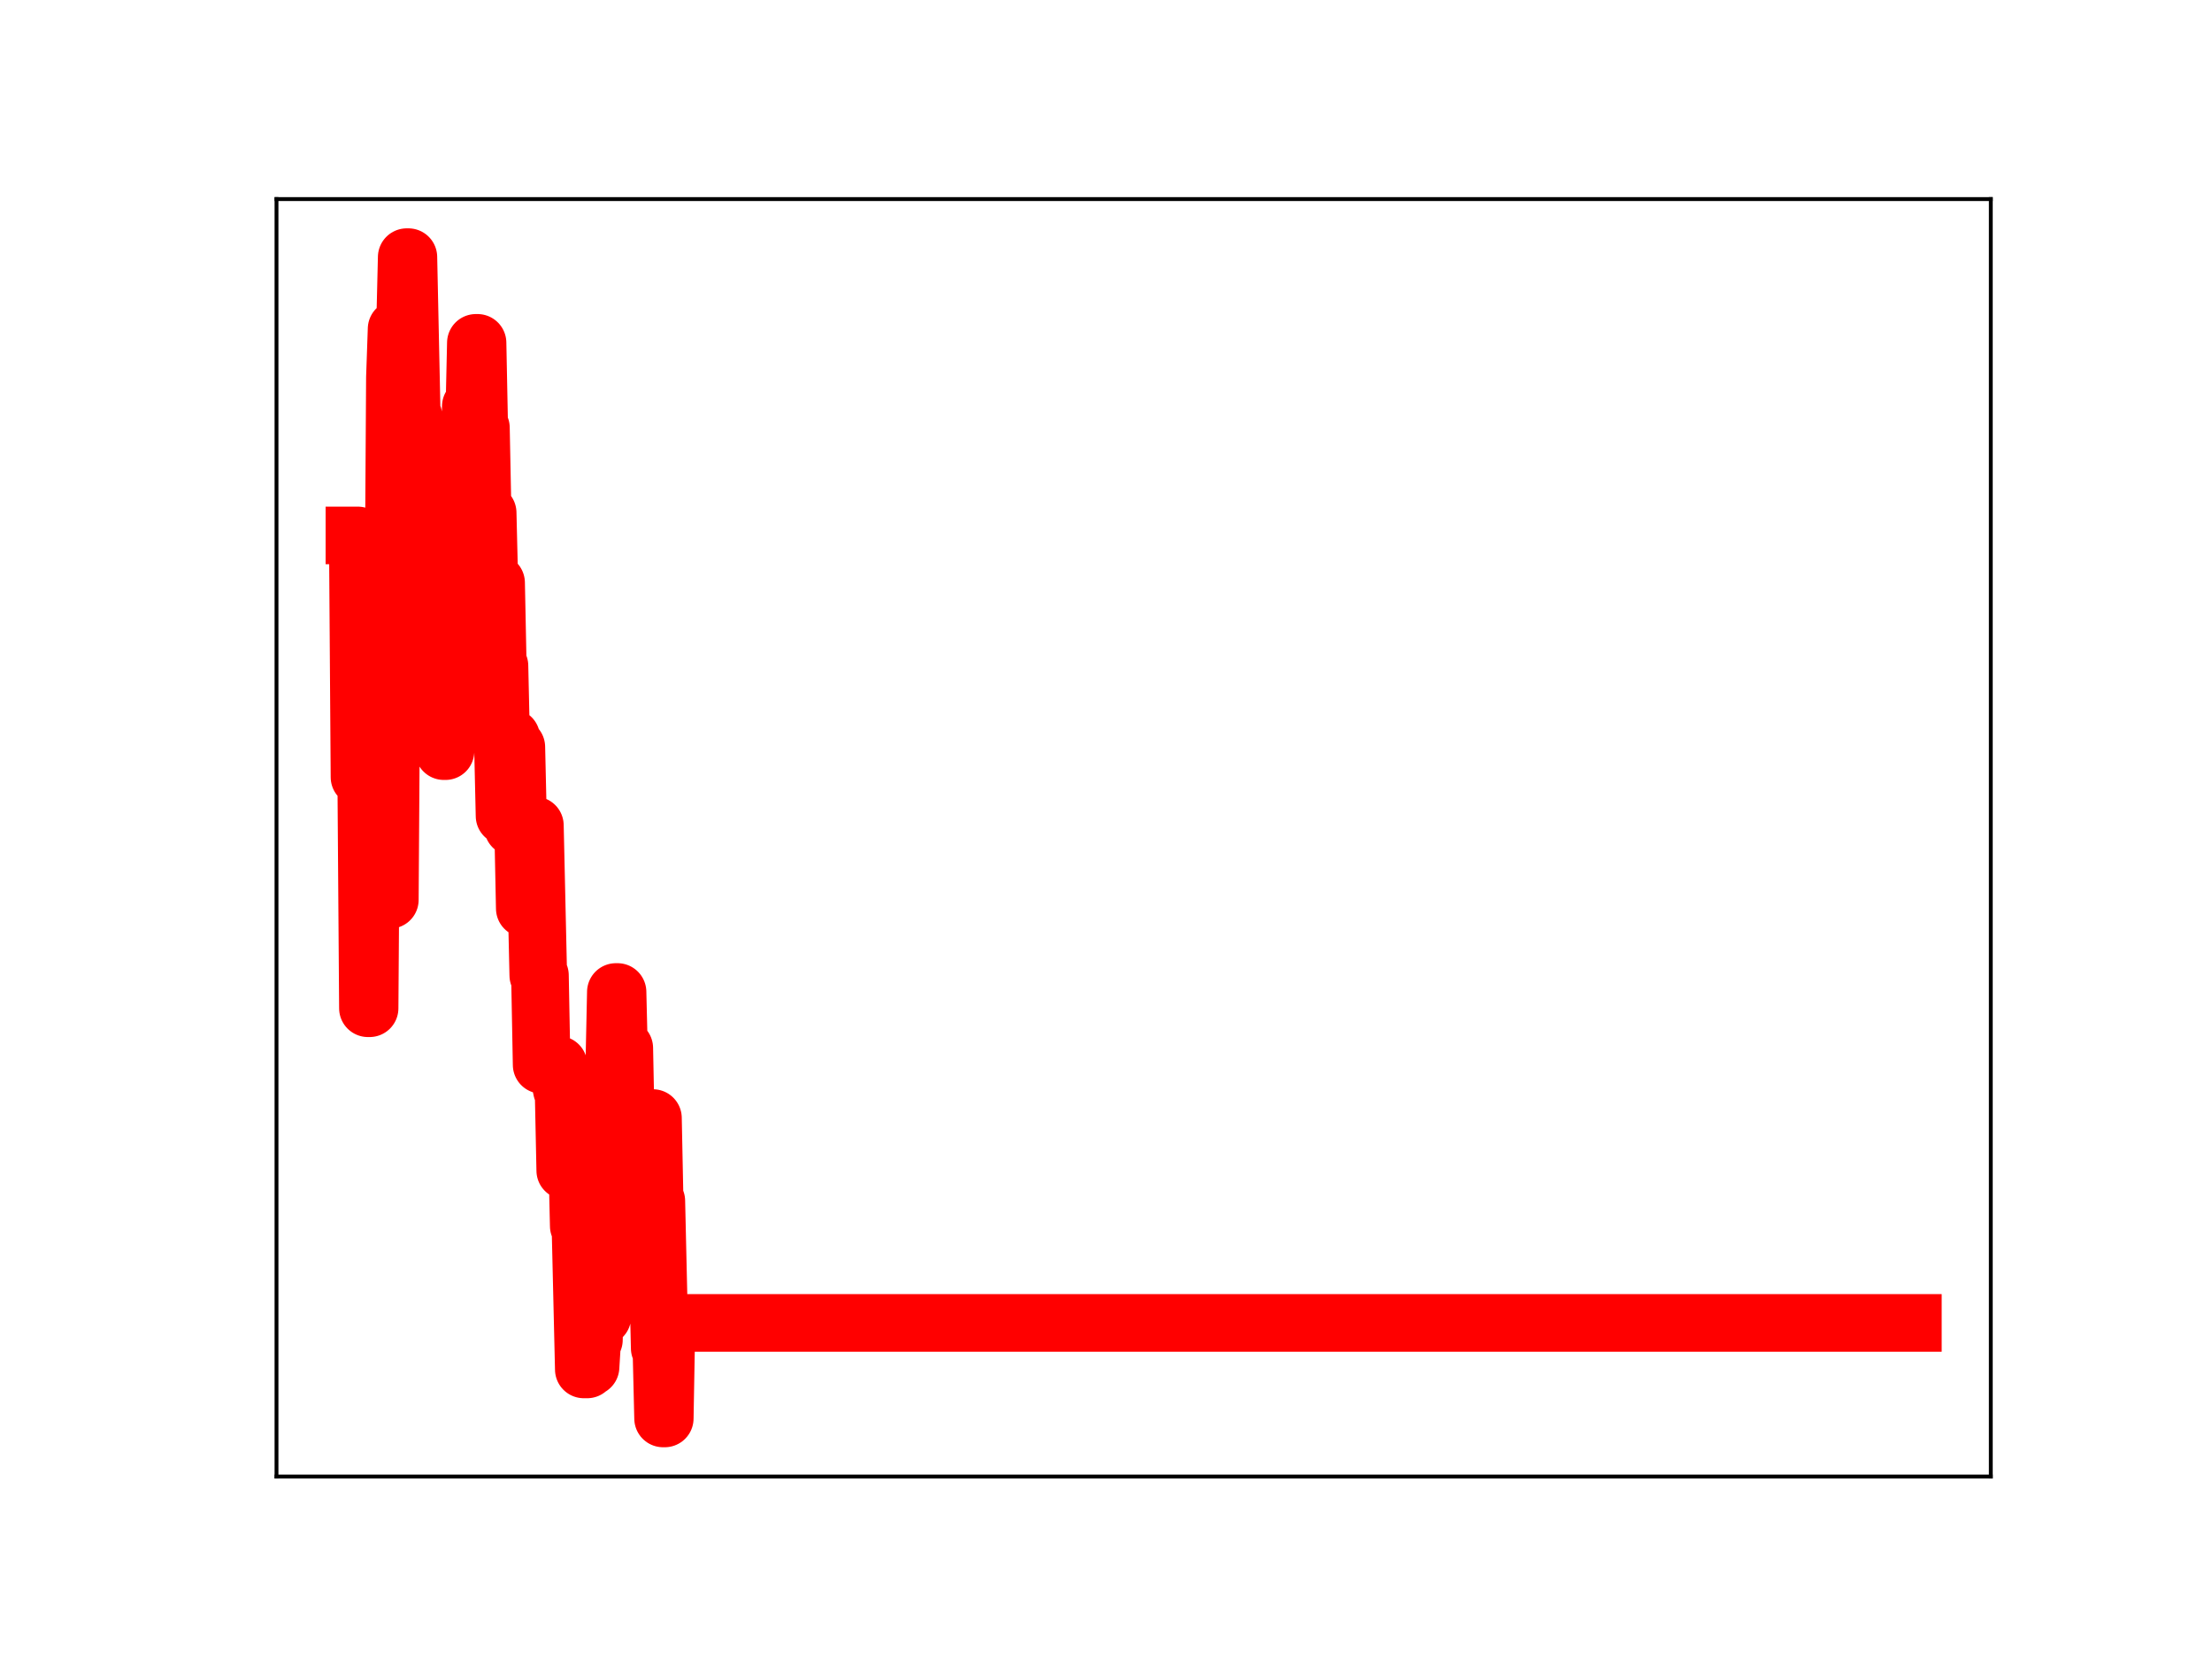 <?xml version="1.0" encoding="utf-8" standalone="no"?>
<!DOCTYPE svg PUBLIC "-//W3C//DTD SVG 1.1//EN"
  "http://www.w3.org/Graphics/SVG/1.1/DTD/svg11.dtd">
<!-- Created with matplotlib (https://matplotlib.org/) -->
<svg height="345.6pt" version="1.1" viewBox="0 0 460.8 345.6" width="460.8pt" xmlns="http://www.w3.org/2000/svg" xmlns:xlink="http://www.w3.org/1999/xlink">
 <defs>
  <style type="text/css">
*{stroke-linecap:butt;stroke-linejoin:round;}
  </style>
 </defs>
 <g id="figure_1">
  <g id="patch_1">
   <path d="M 0 345.6 
L 460.8 345.6 
L 460.8 0 
L 0 0 
z
" style="fill:#ffffff;"/>
  </g>
  <g id="axes_1">
   <g id="patch_2">
    <path d="M 57.6 307.584 
L 414.72 307.584 
L 414.72 41.472 
L 57.6 41.472 
z
" style="fill:#ffffff;"/>
   </g>
   <g id="line2d_1">
    <path clip-path="url(#pedfcfe4789)" d="M 73.833 111.538 
L 74.535 111.538 
L 74.887 161.894 
L 76.292 161.894 
L 76.644 210.036 
L 76.995 210.036 
L 77.346 160.48 
L 78.049 160.48 
L 78.4 148.184 
L 78.752 148.184 
L 79.103 135.314 
L 79.454 135.314 
L 79.806 179.997 
L 80.509 179.997 
L 80.86 187.452 
L 81.211 187.452 
L 81.563 134.565 
L 81.914 134.565 
L 82.265 78.65 
L 82.617 68.513 
L 82.968 68.513 
L 83.319 84.879 
L 83.671 84.879 
L 84.022 68.176 
L 84.373 68.176 
L 84.725 53.568 
L 85.076 53.568 
L 85.779 86.676 
L 86.13 86.676 
L 86.482 105.225 
L 87.184 105.225 
L 87.536 121.222 
L 87.887 121.222 
L 88.238 103.657 
L 89.292 103.657 
L 89.995 138.135 
L 90.347 138.135 
L 90.698 134.12 
L 91.401 134.12 
L 91.752 137.851 
L 92.103 137.851 
L 92.455 156.476 
L 92.806 156.476 
L 93.157 152.857 
L 93.509 152.857 
L 93.86 137.64 
L 94.211 137.64 
L 94.563 120.957 
L 94.914 120.957 
L 95.266 137.62 
L 95.617 137.62 
L 95.968 138.255 
L 96.32 138.255 
L 96.671 120.549 
L 97.022 120.549 
L 97.374 102.871 
L 97.725 102.871 
L 98.076 84.633 
L 98.428 84.633 
L 98.779 87.072 
L 99.13 71.422 
L 99.482 71.422 
L 99.833 89.116 
L 100.185 89.116 
L 100.536 106.823 
L 101.59 106.823 
L 101.941 121.407 
L 103.347 121.407 
L 103.698 138.706 
L 104.049 138.706 
L 104.401 154.5 
L 104.752 154.5 
L 105.104 169.977 
L 105.455 169.977 
L 105.806 153.653 
L 106.509 153.653 
L 106.86 172.289 
L 107.212 155.627 
L 107.563 155.627 
L 107.914 170.956 
L 108.266 170.956 
L 108.617 172.05 
L 108.969 172.05 
L 109.32 189.252 
L 109.671 189.252 
L 110.023 171.728 
L 110.374 171.728 
L 110.725 171.951 
L 111.428 171.951 
L 112.131 203.176 
L 112.482 203.176 
L 112.833 221.821 
L 116.347 221.821 
L 116.698 225.383 
L 117.05 227.047 
L 117.401 227.047 
L 117.752 243.851 
L 118.104 243.851 
L 118.455 225.662 
L 118.807 225.662 
L 119.158 240.264 
L 120.212 240.264 
L 120.563 255.397 
L 120.915 255.397 
L 121.617 285.278 
L 122.32 285.278 
L 122.671 284.771 
L 123.023 284.771 
L 123.374 279.115 
L 123.726 279.115 
L 124.077 262.426 
L 124.428 262.426 
L 124.78 260.092 
L 125.131 260.092 
L 125.482 274.307 
L 125.834 258.507 
L 126.185 258.507 
L 126.536 240.167 
L 126.888 240.167 
L 127.239 223.052 
L 127.942 223.052 
L 128.293 206.651 
L 128.645 206.651 
L 128.996 221.084 
L 129.347 221.084 
L 129.699 218.335 
L 130.05 218.335 
L 130.401 235.891 
L 131.104 235.891 
L 131.455 231.786 
L 131.807 247.358 
L 132.158 247.358 
L 132.509 262.798 
L 132.861 262.798 
L 133.212 244.653 
L 133.564 244.653 
L 133.915 249.465 
L 134.618 249.465 
L 134.969 234.141 
L 135.32 234.141 
L 135.672 232.911 
L 136.023 232.911 
L 136.374 250.184 
L 136.726 250.184 
L 137.428 280.85 
L 137.78 280.85 
L 138.131 295.488 
L 138.483 295.488 
L 138.834 275.59 
L 398.487 275.59 
L 398.487 275.59 
" style="fill:none;stroke:#ff0000;stroke-linecap:square;stroke-width:12;"/>
    <defs>
     <path d="M 0 3 
C 0.796 3 1.559 2.684 2.121 2.121 
C 2.684 1.559 3 0.796 3 0 
C 3 -0.796 2.684 -1.559 2.121 -2.121 
C 1.559 -2.684 0.796 -3 0 -3 
C -0.796 -3 -1.559 -2.684 -2.121 -2.121 
C -2.684 -1.559 -3 -0.796 -3 0 
C -3 0.796 -2.684 1.559 -2.121 2.121 
C -1.559 2.684 -0.796 3 0 3 
z
" id="m60311ff3a4" style="stroke:#ff0000;"/>
    </defs>
    <g clip-path="url(#pedfcfe4789)">
     <use style="fill:#ff0000;stroke:#ff0000;" x="73.833" xlink:href="#m60311ff3a4" y="111.538"/>
     <use style="fill:#ff0000;stroke:#ff0000;" x="74.184" xlink:href="#m60311ff3a4" y="111.538"/>
     <use style="fill:#ff0000;stroke:#ff0000;" x="74.535" xlink:href="#m60311ff3a4" y="111.538"/>
     <use style="fill:#ff0000;stroke:#ff0000;" x="74.887" xlink:href="#m60311ff3a4" y="161.894"/>
     <use style="fill:#ff0000;stroke:#ff0000;" x="75.238" xlink:href="#m60311ff3a4" y="161.894"/>
     <use style="fill:#ff0000;stroke:#ff0000;" x="75.59" xlink:href="#m60311ff3a4" y="161.894"/>
     <use style="fill:#ff0000;stroke:#ff0000;" x="75.941" xlink:href="#m60311ff3a4" y="161.894"/>
     <use style="fill:#ff0000;stroke:#ff0000;" x="76.292" xlink:href="#m60311ff3a4" y="161.894"/>
     <use style="fill:#ff0000;stroke:#ff0000;" x="76.644" xlink:href="#m60311ff3a4" y="210.036"/>
     <use style="fill:#ff0000;stroke:#ff0000;" x="76.995" xlink:href="#m60311ff3a4" y="210.036"/>
     <use style="fill:#ff0000;stroke:#ff0000;" x="77.346" xlink:href="#m60311ff3a4" y="160.48"/>
     <use style="fill:#ff0000;stroke:#ff0000;" x="77.698" xlink:href="#m60311ff3a4" y="160.48"/>
     <use style="fill:#ff0000;stroke:#ff0000;" x="78.049" xlink:href="#m60311ff3a4" y="160.48"/>
     <use style="fill:#ff0000;stroke:#ff0000;" x="78.4" xlink:href="#m60311ff3a4" y="148.184"/>
     <use style="fill:#ff0000;stroke:#ff0000;" x="78.752" xlink:href="#m60311ff3a4" y="148.184"/>
     <use style="fill:#ff0000;stroke:#ff0000;" x="79.103" xlink:href="#m60311ff3a4" y="135.314"/>
     <use style="fill:#ff0000;stroke:#ff0000;" x="79.454" xlink:href="#m60311ff3a4" y="135.314"/>
     <use style="fill:#ff0000;stroke:#ff0000;" x="79.806" xlink:href="#m60311ff3a4" y="179.997"/>
     <use style="fill:#ff0000;stroke:#ff0000;" x="80.157" xlink:href="#m60311ff3a4" y="179.997"/>
     <use style="fill:#ff0000;stroke:#ff0000;" x="80.509" xlink:href="#m60311ff3a4" y="179.997"/>
     <use style="fill:#ff0000;stroke:#ff0000;" x="80.86" xlink:href="#m60311ff3a4" y="187.452"/>
     <use style="fill:#ff0000;stroke:#ff0000;" x="81.211" xlink:href="#m60311ff3a4" y="187.452"/>
     <use style="fill:#ff0000;stroke:#ff0000;" x="81.563" xlink:href="#m60311ff3a4" y="134.565"/>
     <use style="fill:#ff0000;stroke:#ff0000;" x="81.914" xlink:href="#m60311ff3a4" y="134.565"/>
     <use style="fill:#ff0000;stroke:#ff0000;" x="82.265" xlink:href="#m60311ff3a4" y="78.65"/>
     <use style="fill:#ff0000;stroke:#ff0000;" x="82.617" xlink:href="#m60311ff3a4" y="68.513"/>
     <use style="fill:#ff0000;stroke:#ff0000;" x="82.968" xlink:href="#m60311ff3a4" y="68.513"/>
     <use style="fill:#ff0000;stroke:#ff0000;" x="83.319" xlink:href="#m60311ff3a4" y="84.879"/>
     <use style="fill:#ff0000;stroke:#ff0000;" x="83.671" xlink:href="#m60311ff3a4" y="84.879"/>
     <use style="fill:#ff0000;stroke:#ff0000;" x="84.022" xlink:href="#m60311ff3a4" y="68.176"/>
     <use style="fill:#ff0000;stroke:#ff0000;" x="84.373" xlink:href="#m60311ff3a4" y="68.176"/>
     <use style="fill:#ff0000;stroke:#ff0000;" x="84.725" xlink:href="#m60311ff3a4" y="53.568"/>
     <use style="fill:#ff0000;stroke:#ff0000;" x="85.076" xlink:href="#m60311ff3a4" y="53.568"/>
     <use style="fill:#ff0000;stroke:#ff0000;" x="85.428" xlink:href="#m60311ff3a4" y="70.992"/>
     <use style="fill:#ff0000;stroke:#ff0000;" x="85.779" xlink:href="#m60311ff3a4" y="86.676"/>
     <use style="fill:#ff0000;stroke:#ff0000;" x="86.13" xlink:href="#m60311ff3a4" y="86.676"/>
     <use style="fill:#ff0000;stroke:#ff0000;" x="86.482" xlink:href="#m60311ff3a4" y="105.225"/>
     <use style="fill:#ff0000;stroke:#ff0000;" x="86.833" xlink:href="#m60311ff3a4" y="105.225"/>
     <use style="fill:#ff0000;stroke:#ff0000;" x="87.184" xlink:href="#m60311ff3a4" y="105.225"/>
     <use style="fill:#ff0000;stroke:#ff0000;" x="87.536" xlink:href="#m60311ff3a4" y="121.222"/>
     <use style="fill:#ff0000;stroke:#ff0000;" x="87.887" xlink:href="#m60311ff3a4" y="121.222"/>
     <use style="fill:#ff0000;stroke:#ff0000;" x="88.238" xlink:href="#m60311ff3a4" y="103.657"/>
     <use style="fill:#ff0000;stroke:#ff0000;" x="88.59" xlink:href="#m60311ff3a4" y="103.657"/>
     <use style="fill:#ff0000;stroke:#ff0000;" x="88.941" xlink:href="#m60311ff3a4" y="103.657"/>
     <use style="fill:#ff0000;stroke:#ff0000;" x="89.292" xlink:href="#m60311ff3a4" y="103.657"/>
     <use style="fill:#ff0000;stroke:#ff0000;" x="89.644" xlink:href="#m60311ff3a4" y="120.588"/>
     <use style="fill:#ff0000;stroke:#ff0000;" x="89.995" xlink:href="#m60311ff3a4" y="138.135"/>
     <use style="fill:#ff0000;stroke:#ff0000;" x="90.347" xlink:href="#m60311ff3a4" y="138.135"/>
     <use style="fill:#ff0000;stroke:#ff0000;" x="90.698" xlink:href="#m60311ff3a4" y="134.12"/>
     <use style="fill:#ff0000;stroke:#ff0000;" x="91.049" xlink:href="#m60311ff3a4" y="134.12"/>
     <use style="fill:#ff0000;stroke:#ff0000;" x="91.401" xlink:href="#m60311ff3a4" y="134.12"/>
     <use style="fill:#ff0000;stroke:#ff0000;" x="91.752" xlink:href="#m60311ff3a4" y="137.851"/>
     <use style="fill:#ff0000;stroke:#ff0000;" x="92.103" xlink:href="#m60311ff3a4" y="137.851"/>
     <use style="fill:#ff0000;stroke:#ff0000;" x="92.455" xlink:href="#m60311ff3a4" y="156.476"/>
     <use style="fill:#ff0000;stroke:#ff0000;" x="92.806" xlink:href="#m60311ff3a4" y="156.476"/>
     <use style="fill:#ff0000;stroke:#ff0000;" x="93.157" xlink:href="#m60311ff3a4" y="152.857"/>
     <use style="fill:#ff0000;stroke:#ff0000;" x="93.509" xlink:href="#m60311ff3a4" y="152.857"/>
     <use style="fill:#ff0000;stroke:#ff0000;" x="93.86" xlink:href="#m60311ff3a4" y="137.64"/>
     <use style="fill:#ff0000;stroke:#ff0000;" x="94.211" xlink:href="#m60311ff3a4" y="137.64"/>
     <use style="fill:#ff0000;stroke:#ff0000;" x="94.563" xlink:href="#m60311ff3a4" y="120.957"/>
     <use style="fill:#ff0000;stroke:#ff0000;" x="94.914" xlink:href="#m60311ff3a4" y="120.957"/>
     <use style="fill:#ff0000;stroke:#ff0000;" x="95.266" xlink:href="#m60311ff3a4" y="137.62"/>
     <use style="fill:#ff0000;stroke:#ff0000;" x="95.617" xlink:href="#m60311ff3a4" y="137.62"/>
     <use style="fill:#ff0000;stroke:#ff0000;" x="95.968" xlink:href="#m60311ff3a4" y="138.255"/>
     <use style="fill:#ff0000;stroke:#ff0000;" x="96.32" xlink:href="#m60311ff3a4" y="138.255"/>
     <use style="fill:#ff0000;stroke:#ff0000;" x="96.671" xlink:href="#m60311ff3a4" y="120.549"/>
     <use style="fill:#ff0000;stroke:#ff0000;" x="97.022" xlink:href="#m60311ff3a4" y="120.549"/>
     <use style="fill:#ff0000;stroke:#ff0000;" x="97.374" xlink:href="#m60311ff3a4" y="102.871"/>
     <use style="fill:#ff0000;stroke:#ff0000;" x="97.725" xlink:href="#m60311ff3a4" y="102.871"/>
     <use style="fill:#ff0000;stroke:#ff0000;" x="98.076" xlink:href="#m60311ff3a4" y="84.633"/>
     <use style="fill:#ff0000;stroke:#ff0000;" x="98.428" xlink:href="#m60311ff3a4" y="84.633"/>
     <use style="fill:#ff0000;stroke:#ff0000;" x="98.779" xlink:href="#m60311ff3a4" y="87.072"/>
     <use style="fill:#ff0000;stroke:#ff0000;" x="99.13" xlink:href="#m60311ff3a4" y="71.422"/>
     <use style="fill:#ff0000;stroke:#ff0000;" x="99.482" xlink:href="#m60311ff3a4" y="71.422"/>
     <use style="fill:#ff0000;stroke:#ff0000;" x="99.833" xlink:href="#m60311ff3a4" y="89.116"/>
     <use style="fill:#ff0000;stroke:#ff0000;" x="100.185" xlink:href="#m60311ff3a4" y="89.116"/>
     <use style="fill:#ff0000;stroke:#ff0000;" x="100.536" xlink:href="#m60311ff3a4" y="106.823"/>
     <use style="fill:#ff0000;stroke:#ff0000;" x="100.887" xlink:href="#m60311ff3a4" y="106.823"/>
     <use style="fill:#ff0000;stroke:#ff0000;" x="101.239" xlink:href="#m60311ff3a4" y="106.823"/>
     <use style="fill:#ff0000;stroke:#ff0000;" x="101.59" xlink:href="#m60311ff3a4" y="106.823"/>
     <use style="fill:#ff0000;stroke:#ff0000;" x="101.941" xlink:href="#m60311ff3a4" y="121.407"/>
     <use style="fill:#ff0000;stroke:#ff0000;" x="102.293" xlink:href="#m60311ff3a4" y="121.407"/>
     <use style="fill:#ff0000;stroke:#ff0000;" x="102.644" xlink:href="#m60311ff3a4" y="121.407"/>
     <use style="fill:#ff0000;stroke:#ff0000;" x="102.995" xlink:href="#m60311ff3a4" y="121.407"/>
     <use style="fill:#ff0000;stroke:#ff0000;" x="103.347" xlink:href="#m60311ff3a4" y="121.407"/>
     <use style="fill:#ff0000;stroke:#ff0000;" x="103.698" xlink:href="#m60311ff3a4" y="138.706"/>
     <use style="fill:#ff0000;stroke:#ff0000;" x="104.049" xlink:href="#m60311ff3a4" y="138.706"/>
     <use style="fill:#ff0000;stroke:#ff0000;" x="104.401" xlink:href="#m60311ff3a4" y="154.5"/>
     <use style="fill:#ff0000;stroke:#ff0000;" x="104.752" xlink:href="#m60311ff3a4" y="154.5"/>
     <use style="fill:#ff0000;stroke:#ff0000;" x="105.104" xlink:href="#m60311ff3a4" y="169.977"/>
     <use style="fill:#ff0000;stroke:#ff0000;" x="105.455" xlink:href="#m60311ff3a4" y="169.977"/>
     <use style="fill:#ff0000;stroke:#ff0000;" x="105.806" xlink:href="#m60311ff3a4" y="153.653"/>
     <use style="fill:#ff0000;stroke:#ff0000;" x="106.158" xlink:href="#m60311ff3a4" y="153.653"/>
     <use style="fill:#ff0000;stroke:#ff0000;" x="106.509" xlink:href="#m60311ff3a4" y="153.653"/>
     <use style="fill:#ff0000;stroke:#ff0000;" x="106.86" xlink:href="#m60311ff3a4" y="172.289"/>
     <use style="fill:#ff0000;stroke:#ff0000;" x="107.212" xlink:href="#m60311ff3a4" y="155.627"/>
     <use style="fill:#ff0000;stroke:#ff0000;" x="107.563" xlink:href="#m60311ff3a4" y="155.627"/>
     <use style="fill:#ff0000;stroke:#ff0000;" x="107.914" xlink:href="#m60311ff3a4" y="170.956"/>
     <use style="fill:#ff0000;stroke:#ff0000;" x="108.266" xlink:href="#m60311ff3a4" y="170.956"/>
     <use style="fill:#ff0000;stroke:#ff0000;" x="108.617" xlink:href="#m60311ff3a4" y="172.05"/>
     <use style="fill:#ff0000;stroke:#ff0000;" x="108.969" xlink:href="#m60311ff3a4" y="172.05"/>
     <use style="fill:#ff0000;stroke:#ff0000;" x="109.32" xlink:href="#m60311ff3a4" y="189.252"/>
     <use style="fill:#ff0000;stroke:#ff0000;" x="109.671" xlink:href="#m60311ff3a4" y="189.252"/>
     <use style="fill:#ff0000;stroke:#ff0000;" x="110.023" xlink:href="#m60311ff3a4" y="171.728"/>
     <use style="fill:#ff0000;stroke:#ff0000;" x="110.374" xlink:href="#m60311ff3a4" y="171.728"/>
     <use style="fill:#ff0000;stroke:#ff0000;" x="110.725" xlink:href="#m60311ff3a4" y="171.951"/>
     <use style="fill:#ff0000;stroke:#ff0000;" x="111.077" xlink:href="#m60311ff3a4" y="171.951"/>
     <use style="fill:#ff0000;stroke:#ff0000;" x="111.428" xlink:href="#m60311ff3a4" y="171.951"/>
     <use style="fill:#ff0000;stroke:#ff0000;" x="111.779" xlink:href="#m60311ff3a4" y="186.918"/>
     <use style="fill:#ff0000;stroke:#ff0000;" x="112.131" xlink:href="#m60311ff3a4" y="203.176"/>
     <use style="fill:#ff0000;stroke:#ff0000;" x="112.482" xlink:href="#m60311ff3a4" y="203.176"/>
     <use style="fill:#ff0000;stroke:#ff0000;" x="112.833" xlink:href="#m60311ff3a4" y="221.821"/>
     <use style="fill:#ff0000;stroke:#ff0000;" x="113.185" xlink:href="#m60311ff3a4" y="221.821"/>
     <use style="fill:#ff0000;stroke:#ff0000;" x="113.536" xlink:href="#m60311ff3a4" y="221.821"/>
     <use style="fill:#ff0000;stroke:#ff0000;" x="113.888" xlink:href="#m60311ff3a4" y="221.821"/>
     <use style="fill:#ff0000;stroke:#ff0000;" x="114.239" xlink:href="#m60311ff3a4" y="221.821"/>
     <use style="fill:#ff0000;stroke:#ff0000;" x="114.59" xlink:href="#m60311ff3a4" y="221.821"/>
     <use style="fill:#ff0000;stroke:#ff0000;" x="114.942" xlink:href="#m60311ff3a4" y="221.821"/>
     <use style="fill:#ff0000;stroke:#ff0000;" x="115.293" xlink:href="#m60311ff3a4" y="221.821"/>
     <use style="fill:#ff0000;stroke:#ff0000;" x="115.644" xlink:href="#m60311ff3a4" y="221.821"/>
     <use style="fill:#ff0000;stroke:#ff0000;" x="115.996" xlink:href="#m60311ff3a4" y="221.821"/>
     <use style="fill:#ff0000;stroke:#ff0000;" x="116.347" xlink:href="#m60311ff3a4" y="221.821"/>
     <use style="fill:#ff0000;stroke:#ff0000;" x="116.698" xlink:href="#m60311ff3a4" y="225.383"/>
     <use style="fill:#ff0000;stroke:#ff0000;" x="117.05" xlink:href="#m60311ff3a4" y="227.047"/>
     <use style="fill:#ff0000;stroke:#ff0000;" x="117.401" xlink:href="#m60311ff3a4" y="227.047"/>
     <use style="fill:#ff0000;stroke:#ff0000;" x="117.752" xlink:href="#m60311ff3a4" y="243.851"/>
     <use style="fill:#ff0000;stroke:#ff0000;" x="118.104" xlink:href="#m60311ff3a4" y="243.851"/>
     <use style="fill:#ff0000;stroke:#ff0000;" x="118.455" xlink:href="#m60311ff3a4" y="225.662"/>
     <use style="fill:#ff0000;stroke:#ff0000;" x="118.807" xlink:href="#m60311ff3a4" y="225.662"/>
     <use style="fill:#ff0000;stroke:#ff0000;" x="119.158" xlink:href="#m60311ff3a4" y="240.264"/>
     <use style="fill:#ff0000;stroke:#ff0000;" x="119.509" xlink:href="#m60311ff3a4" y="240.264"/>
     <use style="fill:#ff0000;stroke:#ff0000;" x="119.861" xlink:href="#m60311ff3a4" y="240.264"/>
     <use style="fill:#ff0000;stroke:#ff0000;" x="120.212" xlink:href="#m60311ff3a4" y="240.264"/>
     <use style="fill:#ff0000;stroke:#ff0000;" x="120.563" xlink:href="#m60311ff3a4" y="255.397"/>
     <use style="fill:#ff0000;stroke:#ff0000;" x="120.915" xlink:href="#m60311ff3a4" y="255.397"/>
     <use style="fill:#ff0000;stroke:#ff0000;" x="121.266" xlink:href="#m60311ff3a4" y="270.706"/>
     <use style="fill:#ff0000;stroke:#ff0000;" x="121.617" xlink:href="#m60311ff3a4" y="285.278"/>
     <use style="fill:#ff0000;stroke:#ff0000;" x="121.969" xlink:href="#m60311ff3a4" y="285.278"/>
     <use style="fill:#ff0000;stroke:#ff0000;" x="122.32" xlink:href="#m60311ff3a4" y="285.278"/>
     <use style="fill:#ff0000;stroke:#ff0000;" x="122.671" xlink:href="#m60311ff3a4" y="284.771"/>
     <use style="fill:#ff0000;stroke:#ff0000;" x="123.023" xlink:href="#m60311ff3a4" y="284.771"/>
     <use style="fill:#ff0000;stroke:#ff0000;" x="123.374" xlink:href="#m60311ff3a4" y="279.115"/>
     <use style="fill:#ff0000;stroke:#ff0000;" x="123.726" xlink:href="#m60311ff3a4" y="279.115"/>
     <use style="fill:#ff0000;stroke:#ff0000;" x="124.077" xlink:href="#m60311ff3a4" y="262.426"/>
     <use style="fill:#ff0000;stroke:#ff0000;" x="124.428" xlink:href="#m60311ff3a4" y="262.426"/>
     <use style="fill:#ff0000;stroke:#ff0000;" x="124.78" xlink:href="#m60311ff3a4" y="260.092"/>
     <use style="fill:#ff0000;stroke:#ff0000;" x="125.131" xlink:href="#m60311ff3a4" y="260.092"/>
     <use style="fill:#ff0000;stroke:#ff0000;" x="125.482" xlink:href="#m60311ff3a4" y="274.307"/>
     <use style="fill:#ff0000;stroke:#ff0000;" x="125.834" xlink:href="#m60311ff3a4" y="258.507"/>
     <use style="fill:#ff0000;stroke:#ff0000;" x="126.185" xlink:href="#m60311ff3a4" y="258.507"/>
     <use style="fill:#ff0000;stroke:#ff0000;" x="126.536" xlink:href="#m60311ff3a4" y="240.167"/>
     <use style="fill:#ff0000;stroke:#ff0000;" x="126.888" xlink:href="#m60311ff3a4" y="240.167"/>
     <use style="fill:#ff0000;stroke:#ff0000;" x="127.239" xlink:href="#m60311ff3a4" y="223.052"/>
     <use style="fill:#ff0000;stroke:#ff0000;" x="127.59" xlink:href="#m60311ff3a4" y="223.052"/>
     <use style="fill:#ff0000;stroke:#ff0000;" x="127.942" xlink:href="#m60311ff3a4" y="223.052"/>
     <use style="fill:#ff0000;stroke:#ff0000;" x="128.293" xlink:href="#m60311ff3a4" y="206.651"/>
     <use style="fill:#ff0000;stroke:#ff0000;" x="128.645" xlink:href="#m60311ff3a4" y="206.651"/>
     <use style="fill:#ff0000;stroke:#ff0000;" x="128.996" xlink:href="#m60311ff3a4" y="221.084"/>
     <use style="fill:#ff0000;stroke:#ff0000;" x="129.347" xlink:href="#m60311ff3a4" y="221.084"/>
     <use style="fill:#ff0000;stroke:#ff0000;" x="129.699" xlink:href="#m60311ff3a4" y="218.335"/>
     <use style="fill:#ff0000;stroke:#ff0000;" x="130.05" xlink:href="#m60311ff3a4" y="218.335"/>
     <use style="fill:#ff0000;stroke:#ff0000;" x="130.401" xlink:href="#m60311ff3a4" y="235.891"/>
     <use style="fill:#ff0000;stroke:#ff0000;" x="130.753" xlink:href="#m60311ff3a4" y="235.891"/>
     <use style="fill:#ff0000;stroke:#ff0000;" x="131.104" xlink:href="#m60311ff3a4" y="235.891"/>
     <use style="fill:#ff0000;stroke:#ff0000;" x="131.455" xlink:href="#m60311ff3a4" y="231.786"/>
     <use style="fill:#ff0000;stroke:#ff0000;" x="131.807" xlink:href="#m60311ff3a4" y="247.358"/>
     <use style="fill:#ff0000;stroke:#ff0000;" x="132.158" xlink:href="#m60311ff3a4" y="247.358"/>
     <use style="fill:#ff0000;stroke:#ff0000;" x="132.509" xlink:href="#m60311ff3a4" y="262.798"/>
     <use style="fill:#ff0000;stroke:#ff0000;" x="132.861" xlink:href="#m60311ff3a4" y="262.798"/>
     <use style="fill:#ff0000;stroke:#ff0000;" x="133.212" xlink:href="#m60311ff3a4" y="244.653"/>
     <use style="fill:#ff0000;stroke:#ff0000;" x="133.564" xlink:href="#m60311ff3a4" y="244.653"/>
     <use style="fill:#ff0000;stroke:#ff0000;" x="133.915" xlink:href="#m60311ff3a4" y="249.465"/>
     <use style="fill:#ff0000;stroke:#ff0000;" x="134.266" xlink:href="#m60311ff3a4" y="249.465"/>
     <use style="fill:#ff0000;stroke:#ff0000;" x="134.618" xlink:href="#m60311ff3a4" y="249.465"/>
     <use style="fill:#ff0000;stroke:#ff0000;" x="134.969" xlink:href="#m60311ff3a4" y="234.141"/>
     <use style="fill:#ff0000;stroke:#ff0000;" x="135.32" xlink:href="#m60311ff3a4" y="234.141"/>
     <use style="fill:#ff0000;stroke:#ff0000;" x="135.672" xlink:href="#m60311ff3a4" y="232.911"/>
     <use style="fill:#ff0000;stroke:#ff0000;" x="136.023" xlink:href="#m60311ff3a4" y="232.911"/>
     <use style="fill:#ff0000;stroke:#ff0000;" x="136.374" xlink:href="#m60311ff3a4" y="250.184"/>
     <use style="fill:#ff0000;stroke:#ff0000;" x="136.726" xlink:href="#m60311ff3a4" y="250.184"/>
     <use style="fill:#ff0000;stroke:#ff0000;" x="137.077" xlink:href="#m60311ff3a4" y="265.689"/>
     <use style="fill:#ff0000;stroke:#ff0000;" x="137.428" xlink:href="#m60311ff3a4" y="280.85"/>
     <use style="fill:#ff0000;stroke:#ff0000;" x="137.78" xlink:href="#m60311ff3a4" y="280.85"/>
     <use style="fill:#ff0000;stroke:#ff0000;" x="138.131" xlink:href="#m60311ff3a4" y="295.488"/>
     <use style="fill:#ff0000;stroke:#ff0000;" x="138.483" xlink:href="#m60311ff3a4" y="295.488"/>
     <use style="fill:#ff0000;stroke:#ff0000;" x="138.834" xlink:href="#m60311ff3a4" y="275.59"/>
     <use style="fill:#ff0000;stroke:#ff0000;" x="139.185" xlink:href="#m60311ff3a4" y="275.59"/>
     <use style="fill:#ff0000;stroke:#ff0000;" x="139.537" xlink:href="#m60311ff3a4" y="275.59"/>
     <use style="fill:#ff0000;stroke:#ff0000;" x="139.888" xlink:href="#m60311ff3a4" y="275.59"/>
     <use style="fill:#ff0000;stroke:#ff0000;" x="140.239" xlink:href="#m60311ff3a4" y="275.59"/>
     <use style="fill:#ff0000;stroke:#ff0000;" x="140.591" xlink:href="#m60311ff3a4" y="275.59"/>
     <use style="fill:#ff0000;stroke:#ff0000;" x="140.942" xlink:href="#m60311ff3a4" y="275.59"/>
     <use style="fill:#ff0000;stroke:#ff0000;" x="141.293" xlink:href="#m60311ff3a4" y="275.59"/>
     <use style="fill:#ff0000;stroke:#ff0000;" x="141.645" xlink:href="#m60311ff3a4" y="275.59"/>
     <use style="fill:#ff0000;stroke:#ff0000;" x="141.996" xlink:href="#m60311ff3a4" y="275.59"/>
     <use style="fill:#ff0000;stroke:#ff0000;" x="142.347" xlink:href="#m60311ff3a4" y="275.59"/>
     <use style="fill:#ff0000;stroke:#ff0000;" x="142.699" xlink:href="#m60311ff3a4" y="275.59"/>
     <use style="fill:#ff0000;stroke:#ff0000;" x="143.05" xlink:href="#m60311ff3a4" y="275.59"/>
     <use style="fill:#ff0000;stroke:#ff0000;" x="143.402" xlink:href="#m60311ff3a4" y="275.59"/>
     <use style="fill:#ff0000;stroke:#ff0000;" x="143.753" xlink:href="#m60311ff3a4" y="275.59"/>
     <use style="fill:#ff0000;stroke:#ff0000;" x="144.104" xlink:href="#m60311ff3a4" y="275.59"/>
     <use style="fill:#ff0000;stroke:#ff0000;" x="144.456" xlink:href="#m60311ff3a4" y="275.59"/>
     <use style="fill:#ff0000;stroke:#ff0000;" x="144.807" xlink:href="#m60311ff3a4" y="275.59"/>
     <use style="fill:#ff0000;stroke:#ff0000;" x="145.158" xlink:href="#m60311ff3a4" y="275.59"/>
     <use style="fill:#ff0000;stroke:#ff0000;" x="145.51" xlink:href="#m60311ff3a4" y="275.59"/>
     <use style="fill:#ff0000;stroke:#ff0000;" x="145.861" xlink:href="#m60311ff3a4" y="275.59"/>
     <use style="fill:#ff0000;stroke:#ff0000;" x="146.212" xlink:href="#m60311ff3a4" y="275.59"/>
     <use style="fill:#ff0000;stroke:#ff0000;" x="146.564" xlink:href="#m60311ff3a4" y="275.59"/>
     <use style="fill:#ff0000;stroke:#ff0000;" x="146.915" xlink:href="#m60311ff3a4" y="275.59"/>
     <use style="fill:#ff0000;stroke:#ff0000;" x="147.266" xlink:href="#m60311ff3a4" y="275.59"/>
     <use style="fill:#ff0000;stroke:#ff0000;" x="147.618" xlink:href="#m60311ff3a4" y="275.59"/>
     <use style="fill:#ff0000;stroke:#ff0000;" x="147.969" xlink:href="#m60311ff3a4" y="275.59"/>
     <use style="fill:#ff0000;stroke:#ff0000;" x="148.321" xlink:href="#m60311ff3a4" y="275.59"/>
     <use style="fill:#ff0000;stroke:#ff0000;" x="148.672" xlink:href="#m60311ff3a4" y="275.59"/>
     <use style="fill:#ff0000;stroke:#ff0000;" x="149.023" xlink:href="#m60311ff3a4" y="275.59"/>
     <use style="fill:#ff0000;stroke:#ff0000;" x="149.375" xlink:href="#m60311ff3a4" y="275.59"/>
     <use style="fill:#ff0000;stroke:#ff0000;" x="149.726" xlink:href="#m60311ff3a4" y="275.59"/>
     <use style="fill:#ff0000;stroke:#ff0000;" x="150.077" xlink:href="#m60311ff3a4" y="275.59"/>
     <use style="fill:#ff0000;stroke:#ff0000;" x="150.429" xlink:href="#m60311ff3a4" y="275.59"/>
     <use style="fill:#ff0000;stroke:#ff0000;" x="150.78" xlink:href="#m60311ff3a4" y="275.59"/>
     <use style="fill:#ff0000;stroke:#ff0000;" x="151.131" xlink:href="#m60311ff3a4" y="275.59"/>
     <use style="fill:#ff0000;stroke:#ff0000;" x="151.483" xlink:href="#m60311ff3a4" y="275.59"/>
     <use style="fill:#ff0000;stroke:#ff0000;" x="151.834" xlink:href="#m60311ff3a4" y="275.59"/>
     <use style="fill:#ff0000;stroke:#ff0000;" x="152.186" xlink:href="#m60311ff3a4" y="275.59"/>
     <use style="fill:#ff0000;stroke:#ff0000;" x="152.537" xlink:href="#m60311ff3a4" y="275.59"/>
     <use style="fill:#ff0000;stroke:#ff0000;" x="152.888" xlink:href="#m60311ff3a4" y="275.59"/>
     <use style="fill:#ff0000;stroke:#ff0000;" x="153.24" xlink:href="#m60311ff3a4" y="275.59"/>
     <use style="fill:#ff0000;stroke:#ff0000;" x="153.591" xlink:href="#m60311ff3a4" y="275.59"/>
     <use style="fill:#ff0000;stroke:#ff0000;" x="153.942" xlink:href="#m60311ff3a4" y="275.59"/>
     <use style="fill:#ff0000;stroke:#ff0000;" x="154.294" xlink:href="#m60311ff3a4" y="275.59"/>
     <use style="fill:#ff0000;stroke:#ff0000;" x="154.645" xlink:href="#m60311ff3a4" y="275.59"/>
     <use style="fill:#ff0000;stroke:#ff0000;" x="154.996" xlink:href="#m60311ff3a4" y="275.59"/>
     <use style="fill:#ff0000;stroke:#ff0000;" x="155.348" xlink:href="#m60311ff3a4" y="275.59"/>
     <use style="fill:#ff0000;stroke:#ff0000;" x="155.699" xlink:href="#m60311ff3a4" y="275.59"/>
     <use style="fill:#ff0000;stroke:#ff0000;" x="156.05" xlink:href="#m60311ff3a4" y="275.59"/>
     <use style="fill:#ff0000;stroke:#ff0000;" x="156.402" xlink:href="#m60311ff3a4" y="275.59"/>
     <use style="fill:#ff0000;stroke:#ff0000;" x="156.753" xlink:href="#m60311ff3a4" y="275.59"/>
     <use style="fill:#ff0000;stroke:#ff0000;" x="157.105" xlink:href="#m60311ff3a4" y="275.59"/>
     <use style="fill:#ff0000;stroke:#ff0000;" x="157.456" xlink:href="#m60311ff3a4" y="275.59"/>
     <use style="fill:#ff0000;stroke:#ff0000;" x="157.807" xlink:href="#m60311ff3a4" y="275.59"/>
     <use style="fill:#ff0000;stroke:#ff0000;" x="158.159" xlink:href="#m60311ff3a4" y="275.59"/>
     <use style="fill:#ff0000;stroke:#ff0000;" x="158.51" xlink:href="#m60311ff3a4" y="275.59"/>
     <use style="fill:#ff0000;stroke:#ff0000;" x="158.861" xlink:href="#m60311ff3a4" y="275.59"/>
     <use style="fill:#ff0000;stroke:#ff0000;" x="159.213" xlink:href="#m60311ff3a4" y="275.59"/>
     <use style="fill:#ff0000;stroke:#ff0000;" x="159.564" xlink:href="#m60311ff3a4" y="275.59"/>
     <use style="fill:#ff0000;stroke:#ff0000;" x="159.915" xlink:href="#m60311ff3a4" y="275.59"/>
     <use style="fill:#ff0000;stroke:#ff0000;" x="160.267" xlink:href="#m60311ff3a4" y="275.59"/>
     <use style="fill:#ff0000;stroke:#ff0000;" x="160.618" xlink:href="#m60311ff3a4" y="275.59"/>
     <use style="fill:#ff0000;stroke:#ff0000;" x="160.969" xlink:href="#m60311ff3a4" y="275.59"/>
     <use style="fill:#ff0000;stroke:#ff0000;" x="161.321" xlink:href="#m60311ff3a4" y="275.59"/>
     <use style="fill:#ff0000;stroke:#ff0000;" x="161.672" xlink:href="#m60311ff3a4" y="275.59"/>
     <use style="fill:#ff0000;stroke:#ff0000;" x="162.024" xlink:href="#m60311ff3a4" y="275.59"/>
     <use style="fill:#ff0000;stroke:#ff0000;" x="162.375" xlink:href="#m60311ff3a4" y="275.59"/>
     <use style="fill:#ff0000;stroke:#ff0000;" x="162.726" xlink:href="#m60311ff3a4" y="275.59"/>
     <use style="fill:#ff0000;stroke:#ff0000;" x="163.078" xlink:href="#m60311ff3a4" y="275.59"/>
     <use style="fill:#ff0000;stroke:#ff0000;" x="163.429" xlink:href="#m60311ff3a4" y="275.59"/>
     <use style="fill:#ff0000;stroke:#ff0000;" x="163.78" xlink:href="#m60311ff3a4" y="275.59"/>
     <use style="fill:#ff0000;stroke:#ff0000;" x="164.132" xlink:href="#m60311ff3a4" y="275.59"/>
     <use style="fill:#ff0000;stroke:#ff0000;" x="164.483" xlink:href="#m60311ff3a4" y="275.59"/>
     <use style="fill:#ff0000;stroke:#ff0000;" x="164.834" xlink:href="#m60311ff3a4" y="275.59"/>
     <use style="fill:#ff0000;stroke:#ff0000;" x="165.186" xlink:href="#m60311ff3a4" y="275.59"/>
     <use style="fill:#ff0000;stroke:#ff0000;" x="165.537" xlink:href="#m60311ff3a4" y="275.59"/>
     <use style="fill:#ff0000;stroke:#ff0000;" x="165.888" xlink:href="#m60311ff3a4" y="275.59"/>
     <use style="fill:#ff0000;stroke:#ff0000;" x="166.24" xlink:href="#m60311ff3a4" y="275.59"/>
     <use style="fill:#ff0000;stroke:#ff0000;" x="166.591" xlink:href="#m60311ff3a4" y="275.59"/>
     <use style="fill:#ff0000;stroke:#ff0000;" x="166.943" xlink:href="#m60311ff3a4" y="275.59"/>
     <use style="fill:#ff0000;stroke:#ff0000;" x="167.294" xlink:href="#m60311ff3a4" y="275.59"/>
     <use style="fill:#ff0000;stroke:#ff0000;" x="167.645" xlink:href="#m60311ff3a4" y="275.59"/>
     <use style="fill:#ff0000;stroke:#ff0000;" x="167.997" xlink:href="#m60311ff3a4" y="275.59"/>
     <use style="fill:#ff0000;stroke:#ff0000;" x="168.348" xlink:href="#m60311ff3a4" y="275.59"/>
     <use style="fill:#ff0000;stroke:#ff0000;" x="168.699" xlink:href="#m60311ff3a4" y="275.59"/>
     <use style="fill:#ff0000;stroke:#ff0000;" x="169.051" xlink:href="#m60311ff3a4" y="275.59"/>
     <use style="fill:#ff0000;stroke:#ff0000;" x="169.402" xlink:href="#m60311ff3a4" y="275.59"/>
     <use style="fill:#ff0000;stroke:#ff0000;" x="169.753" xlink:href="#m60311ff3a4" y="275.59"/>
     <use style="fill:#ff0000;stroke:#ff0000;" x="170.105" xlink:href="#m60311ff3a4" y="275.59"/>
     <use style="fill:#ff0000;stroke:#ff0000;" x="170.456" xlink:href="#m60311ff3a4" y="275.59"/>
     <use style="fill:#ff0000;stroke:#ff0000;" x="170.807" xlink:href="#m60311ff3a4" y="275.59"/>
     <use style="fill:#ff0000;stroke:#ff0000;" x="171.159" xlink:href="#m60311ff3a4" y="275.59"/>
     <use style="fill:#ff0000;stroke:#ff0000;" x="171.51" xlink:href="#m60311ff3a4" y="275.59"/>
     <use style="fill:#ff0000;stroke:#ff0000;" x="171.862" xlink:href="#m60311ff3a4" y="275.59"/>
     <use style="fill:#ff0000;stroke:#ff0000;" x="172.213" xlink:href="#m60311ff3a4" y="275.59"/>
     <use style="fill:#ff0000;stroke:#ff0000;" x="172.564" xlink:href="#m60311ff3a4" y="275.59"/>
     <use style="fill:#ff0000;stroke:#ff0000;" x="172.916" xlink:href="#m60311ff3a4" y="275.59"/>
     <use style="fill:#ff0000;stroke:#ff0000;" x="173.267" xlink:href="#m60311ff3a4" y="275.59"/>
     <use style="fill:#ff0000;stroke:#ff0000;" x="173.618" xlink:href="#m60311ff3a4" y="275.59"/>
     <use style="fill:#ff0000;stroke:#ff0000;" x="173.97" xlink:href="#m60311ff3a4" y="275.59"/>
     <use style="fill:#ff0000;stroke:#ff0000;" x="174.321" xlink:href="#m60311ff3a4" y="275.59"/>
     <use style="fill:#ff0000;stroke:#ff0000;" x="174.672" xlink:href="#m60311ff3a4" y="275.59"/>
     <use style="fill:#ff0000;stroke:#ff0000;" x="175.024" xlink:href="#m60311ff3a4" y="275.59"/>
     <use style="fill:#ff0000;stroke:#ff0000;" x="175.375" xlink:href="#m60311ff3a4" y="275.59"/>
     <use style="fill:#ff0000;stroke:#ff0000;" x="175.726" xlink:href="#m60311ff3a4" y="275.59"/>
     <use style="fill:#ff0000;stroke:#ff0000;" x="176.078" xlink:href="#m60311ff3a4" y="275.59"/>
     <use style="fill:#ff0000;stroke:#ff0000;" x="176.429" xlink:href="#m60311ff3a4" y="275.59"/>
     <use style="fill:#ff0000;stroke:#ff0000;" x="176.781" xlink:href="#m60311ff3a4" y="275.59"/>
     <use style="fill:#ff0000;stroke:#ff0000;" x="177.132" xlink:href="#m60311ff3a4" y="275.59"/>
     <use style="fill:#ff0000;stroke:#ff0000;" x="177.483" xlink:href="#m60311ff3a4" y="275.59"/>
     <use style="fill:#ff0000;stroke:#ff0000;" x="177.835" xlink:href="#m60311ff3a4" y="275.59"/>
     <use style="fill:#ff0000;stroke:#ff0000;" x="178.186" xlink:href="#m60311ff3a4" y="275.59"/>
     <use style="fill:#ff0000;stroke:#ff0000;" x="178.537" xlink:href="#m60311ff3a4" y="275.59"/>
     <use style="fill:#ff0000;stroke:#ff0000;" x="178.889" xlink:href="#m60311ff3a4" y="275.59"/>
     <use style="fill:#ff0000;stroke:#ff0000;" x="179.24" xlink:href="#m60311ff3a4" y="275.59"/>
     <use style="fill:#ff0000;stroke:#ff0000;" x="179.591" xlink:href="#m60311ff3a4" y="275.59"/>
     <use style="fill:#ff0000;stroke:#ff0000;" x="179.943" xlink:href="#m60311ff3a4" y="275.59"/>
     <use style="fill:#ff0000;stroke:#ff0000;" x="180.294" xlink:href="#m60311ff3a4" y="275.59"/>
     <use style="fill:#ff0000;stroke:#ff0000;" x="180.645" xlink:href="#m60311ff3a4" y="275.59"/>
     <use style="fill:#ff0000;stroke:#ff0000;" x="180.997" xlink:href="#m60311ff3a4" y="275.59"/>
     <use style="fill:#ff0000;stroke:#ff0000;" x="181.348" xlink:href="#m60311ff3a4" y="275.59"/>
     <use style="fill:#ff0000;stroke:#ff0000;" x="181.7" xlink:href="#m60311ff3a4" y="275.59"/>
     <use style="fill:#ff0000;stroke:#ff0000;" x="182.051" xlink:href="#m60311ff3a4" y="275.59"/>
     <use style="fill:#ff0000;stroke:#ff0000;" x="182.402" xlink:href="#m60311ff3a4" y="275.59"/>
     <use style="fill:#ff0000;stroke:#ff0000;" x="182.754" xlink:href="#m60311ff3a4" y="275.59"/>
     <use style="fill:#ff0000;stroke:#ff0000;" x="183.105" xlink:href="#m60311ff3a4" y="275.59"/>
     <use style="fill:#ff0000;stroke:#ff0000;" x="183.456" xlink:href="#m60311ff3a4" y="275.59"/>
     <use style="fill:#ff0000;stroke:#ff0000;" x="183.808" xlink:href="#m60311ff3a4" y="275.59"/>
     <use style="fill:#ff0000;stroke:#ff0000;" x="184.159" xlink:href="#m60311ff3a4" y="275.59"/>
     <use style="fill:#ff0000;stroke:#ff0000;" x="184.51" xlink:href="#m60311ff3a4" y="275.59"/>
     <use style="fill:#ff0000;stroke:#ff0000;" x="184.862" xlink:href="#m60311ff3a4" y="275.59"/>
     <use style="fill:#ff0000;stroke:#ff0000;" x="185.213" xlink:href="#m60311ff3a4" y="275.59"/>
     <use style="fill:#ff0000;stroke:#ff0000;" x="185.564" xlink:href="#m60311ff3a4" y="275.59"/>
     <use style="fill:#ff0000;stroke:#ff0000;" x="185.916" xlink:href="#m60311ff3a4" y="275.59"/>
     <use style="fill:#ff0000;stroke:#ff0000;" x="186.267" xlink:href="#m60311ff3a4" y="275.59"/>
     <use style="fill:#ff0000;stroke:#ff0000;" x="186.619" xlink:href="#m60311ff3a4" y="275.59"/>
     <use style="fill:#ff0000;stroke:#ff0000;" x="186.97" xlink:href="#m60311ff3a4" y="275.59"/>
     <use style="fill:#ff0000;stroke:#ff0000;" x="187.321" xlink:href="#m60311ff3a4" y="275.59"/>
     <use style="fill:#ff0000;stroke:#ff0000;" x="187.673" xlink:href="#m60311ff3a4" y="275.59"/>
     <use style="fill:#ff0000;stroke:#ff0000;" x="188.024" xlink:href="#m60311ff3a4" y="275.59"/>
     <use style="fill:#ff0000;stroke:#ff0000;" x="188.375" xlink:href="#m60311ff3a4" y="275.59"/>
     <use style="fill:#ff0000;stroke:#ff0000;" x="188.727" xlink:href="#m60311ff3a4" y="275.59"/>
     <use style="fill:#ff0000;stroke:#ff0000;" x="189.078" xlink:href="#m60311ff3a4" y="275.59"/>
     <use style="fill:#ff0000;stroke:#ff0000;" x="189.429" xlink:href="#m60311ff3a4" y="275.59"/>
     <use style="fill:#ff0000;stroke:#ff0000;" x="189.781" xlink:href="#m60311ff3a4" y="275.59"/>
     <use style="fill:#ff0000;stroke:#ff0000;" x="190.132" xlink:href="#m60311ff3a4" y="275.59"/>
     <use style="fill:#ff0000;stroke:#ff0000;" x="190.483" xlink:href="#m60311ff3a4" y="275.59"/>
     <use style="fill:#ff0000;stroke:#ff0000;" x="190.835" xlink:href="#m60311ff3a4" y="275.59"/>
     <use style="fill:#ff0000;stroke:#ff0000;" x="191.186" xlink:href="#m60311ff3a4" y="275.59"/>
     <use style="fill:#ff0000;stroke:#ff0000;" x="191.538" xlink:href="#m60311ff3a4" y="275.59"/>
     <use style="fill:#ff0000;stroke:#ff0000;" x="191.889" xlink:href="#m60311ff3a4" y="275.59"/>
     <use style="fill:#ff0000;stroke:#ff0000;" x="192.24" xlink:href="#m60311ff3a4" y="275.59"/>
     <use style="fill:#ff0000;stroke:#ff0000;" x="192.592" xlink:href="#m60311ff3a4" y="275.59"/>
     <use style="fill:#ff0000;stroke:#ff0000;" x="192.943" xlink:href="#m60311ff3a4" y="275.59"/>
     <use style="fill:#ff0000;stroke:#ff0000;" x="193.294" xlink:href="#m60311ff3a4" y="275.59"/>
     <use style="fill:#ff0000;stroke:#ff0000;" x="193.646" xlink:href="#m60311ff3a4" y="275.59"/>
     <use style="fill:#ff0000;stroke:#ff0000;" x="193.997" xlink:href="#m60311ff3a4" y="275.59"/>
     <use style="fill:#ff0000;stroke:#ff0000;" x="194.348" xlink:href="#m60311ff3a4" y="275.59"/>
     <use style="fill:#ff0000;stroke:#ff0000;" x="194.7" xlink:href="#m60311ff3a4" y="275.59"/>
     <use style="fill:#ff0000;stroke:#ff0000;" x="195.051" xlink:href="#m60311ff3a4" y="275.59"/>
     <use style="fill:#ff0000;stroke:#ff0000;" x="195.403" xlink:href="#m60311ff3a4" y="275.59"/>
     <use style="fill:#ff0000;stroke:#ff0000;" x="195.754" xlink:href="#m60311ff3a4" y="275.59"/>
     <use style="fill:#ff0000;stroke:#ff0000;" x="196.105" xlink:href="#m60311ff3a4" y="275.59"/>
     <use style="fill:#ff0000;stroke:#ff0000;" x="196.457" xlink:href="#m60311ff3a4" y="275.59"/>
     <use style="fill:#ff0000;stroke:#ff0000;" x="196.808" xlink:href="#m60311ff3a4" y="275.59"/>
     <use style="fill:#ff0000;stroke:#ff0000;" x="197.159" xlink:href="#m60311ff3a4" y="275.59"/>
     <use style="fill:#ff0000;stroke:#ff0000;" x="197.511" xlink:href="#m60311ff3a4" y="275.59"/>
     <use style="fill:#ff0000;stroke:#ff0000;" x="197.862" xlink:href="#m60311ff3a4" y="275.59"/>
     <use style="fill:#ff0000;stroke:#ff0000;" x="198.213" xlink:href="#m60311ff3a4" y="275.59"/>
     <use style="fill:#ff0000;stroke:#ff0000;" x="198.565" xlink:href="#m60311ff3a4" y="275.59"/>
     <use style="fill:#ff0000;stroke:#ff0000;" x="198.916" xlink:href="#m60311ff3a4" y="275.59"/>
     <use style="fill:#ff0000;stroke:#ff0000;" x="199.267" xlink:href="#m60311ff3a4" y="275.59"/>
     <use style="fill:#ff0000;stroke:#ff0000;" x="199.619" xlink:href="#m60311ff3a4" y="275.59"/>
     <use style="fill:#ff0000;stroke:#ff0000;" x="199.97" xlink:href="#m60311ff3a4" y="275.59"/>
     <use style="fill:#ff0000;stroke:#ff0000;" x="200.322" xlink:href="#m60311ff3a4" y="275.59"/>
     <use style="fill:#ff0000;stroke:#ff0000;" x="200.673" xlink:href="#m60311ff3a4" y="275.59"/>
     <use style="fill:#ff0000;stroke:#ff0000;" x="201.024" xlink:href="#m60311ff3a4" y="275.59"/>
     <use style="fill:#ff0000;stroke:#ff0000;" x="201.376" xlink:href="#m60311ff3a4" y="275.59"/>
     <use style="fill:#ff0000;stroke:#ff0000;" x="201.727" xlink:href="#m60311ff3a4" y="275.59"/>
     <use style="fill:#ff0000;stroke:#ff0000;" x="202.078" xlink:href="#m60311ff3a4" y="275.59"/>
     <use style="fill:#ff0000;stroke:#ff0000;" x="202.43" xlink:href="#m60311ff3a4" y="275.59"/>
     <use style="fill:#ff0000;stroke:#ff0000;" x="202.781" xlink:href="#m60311ff3a4" y="275.59"/>
     <use style="fill:#ff0000;stroke:#ff0000;" x="203.132" xlink:href="#m60311ff3a4" y="275.59"/>
     <use style="fill:#ff0000;stroke:#ff0000;" x="203.484" xlink:href="#m60311ff3a4" y="275.59"/>
     <use style="fill:#ff0000;stroke:#ff0000;" x="203.835" xlink:href="#m60311ff3a4" y="275.59"/>
     <use style="fill:#ff0000;stroke:#ff0000;" x="204.186" xlink:href="#m60311ff3a4" y="275.59"/>
     <use style="fill:#ff0000;stroke:#ff0000;" x="204.538" xlink:href="#m60311ff3a4" y="275.59"/>
     <use style="fill:#ff0000;stroke:#ff0000;" x="204.889" xlink:href="#m60311ff3a4" y="275.59"/>
     <use style="fill:#ff0000;stroke:#ff0000;" x="205.241" xlink:href="#m60311ff3a4" y="275.59"/>
     <use style="fill:#ff0000;stroke:#ff0000;" x="205.592" xlink:href="#m60311ff3a4" y="275.59"/>
     <use style="fill:#ff0000;stroke:#ff0000;" x="205.943" xlink:href="#m60311ff3a4" y="275.59"/>
     <use style="fill:#ff0000;stroke:#ff0000;" x="206.295" xlink:href="#m60311ff3a4" y="275.59"/>
     <use style="fill:#ff0000;stroke:#ff0000;" x="206.646" xlink:href="#m60311ff3a4" y="275.59"/>
     <use style="fill:#ff0000;stroke:#ff0000;" x="206.997" xlink:href="#m60311ff3a4" y="275.59"/>
     <use style="fill:#ff0000;stroke:#ff0000;" x="207.349" xlink:href="#m60311ff3a4" y="275.59"/>
     <use style="fill:#ff0000;stroke:#ff0000;" x="207.7" xlink:href="#m60311ff3a4" y="275.59"/>
     <use style="fill:#ff0000;stroke:#ff0000;" x="208.051" xlink:href="#m60311ff3a4" y="275.59"/>
     <use style="fill:#ff0000;stroke:#ff0000;" x="208.403" xlink:href="#m60311ff3a4" y="275.59"/>
     <use style="fill:#ff0000;stroke:#ff0000;" x="208.754" xlink:href="#m60311ff3a4" y="275.59"/>
     <use style="fill:#ff0000;stroke:#ff0000;" x="209.105" xlink:href="#m60311ff3a4" y="275.59"/>
     <use style="fill:#ff0000;stroke:#ff0000;" x="209.457" xlink:href="#m60311ff3a4" y="275.59"/>
     <use style="fill:#ff0000;stroke:#ff0000;" x="209.808" xlink:href="#m60311ff3a4" y="275.59"/>
     <use style="fill:#ff0000;stroke:#ff0000;" x="210.16" xlink:href="#m60311ff3a4" y="275.59"/>
     <use style="fill:#ff0000;stroke:#ff0000;" x="210.511" xlink:href="#m60311ff3a4" y="275.59"/>
     <use style="fill:#ff0000;stroke:#ff0000;" x="210.862" xlink:href="#m60311ff3a4" y="275.59"/>
     <use style="fill:#ff0000;stroke:#ff0000;" x="211.214" xlink:href="#m60311ff3a4" y="275.59"/>
     <use style="fill:#ff0000;stroke:#ff0000;" x="211.565" xlink:href="#m60311ff3a4" y="275.59"/>
     <use style="fill:#ff0000;stroke:#ff0000;" x="211.916" xlink:href="#m60311ff3a4" y="275.59"/>
     <use style="fill:#ff0000;stroke:#ff0000;" x="212.268" xlink:href="#m60311ff3a4" y="275.59"/>
     <use style="fill:#ff0000;stroke:#ff0000;" x="212.619" xlink:href="#m60311ff3a4" y="275.59"/>
     <use style="fill:#ff0000;stroke:#ff0000;" x="212.97" xlink:href="#m60311ff3a4" y="275.59"/>
     <use style="fill:#ff0000;stroke:#ff0000;" x="213.322" xlink:href="#m60311ff3a4" y="275.59"/>
     <use style="fill:#ff0000;stroke:#ff0000;" x="213.673" xlink:href="#m60311ff3a4" y="275.59"/>
     <use style="fill:#ff0000;stroke:#ff0000;" x="214.024" xlink:href="#m60311ff3a4" y="275.59"/>
     <use style="fill:#ff0000;stroke:#ff0000;" x="214.376" xlink:href="#m60311ff3a4" y="275.59"/>
     <use style="fill:#ff0000;stroke:#ff0000;" x="214.727" xlink:href="#m60311ff3a4" y="275.59"/>
     <use style="fill:#ff0000;stroke:#ff0000;" x="215.079" xlink:href="#m60311ff3a4" y="275.59"/>
     <use style="fill:#ff0000;stroke:#ff0000;" x="215.43" xlink:href="#m60311ff3a4" y="275.59"/>
     <use style="fill:#ff0000;stroke:#ff0000;" x="215.781" xlink:href="#m60311ff3a4" y="275.59"/>
     <use style="fill:#ff0000;stroke:#ff0000;" x="216.133" xlink:href="#m60311ff3a4" y="275.59"/>
     <use style="fill:#ff0000;stroke:#ff0000;" x="216.484" xlink:href="#m60311ff3a4" y="275.59"/>
     <use style="fill:#ff0000;stroke:#ff0000;" x="216.835" xlink:href="#m60311ff3a4" y="275.59"/>
     <use style="fill:#ff0000;stroke:#ff0000;" x="217.187" xlink:href="#m60311ff3a4" y="275.59"/>
     <use style="fill:#ff0000;stroke:#ff0000;" x="217.538" xlink:href="#m60311ff3a4" y="275.59"/>
     <use style="fill:#ff0000;stroke:#ff0000;" x="217.889" xlink:href="#m60311ff3a4" y="275.59"/>
     <use style="fill:#ff0000;stroke:#ff0000;" x="218.241" xlink:href="#m60311ff3a4" y="275.59"/>
     <use style="fill:#ff0000;stroke:#ff0000;" x="218.592" xlink:href="#m60311ff3a4" y="275.59"/>
     <use style="fill:#ff0000;stroke:#ff0000;" x="218.943" xlink:href="#m60311ff3a4" y="275.59"/>
     <use style="fill:#ff0000;stroke:#ff0000;" x="219.295" xlink:href="#m60311ff3a4" y="275.59"/>
     <use style="fill:#ff0000;stroke:#ff0000;" x="219.646" xlink:href="#m60311ff3a4" y="275.59"/>
     <use style="fill:#ff0000;stroke:#ff0000;" x="219.998" xlink:href="#m60311ff3a4" y="275.59"/>
     <use style="fill:#ff0000;stroke:#ff0000;" x="220.349" xlink:href="#m60311ff3a4" y="275.59"/>
     <use style="fill:#ff0000;stroke:#ff0000;" x="220.7" xlink:href="#m60311ff3a4" y="275.59"/>
     <use style="fill:#ff0000;stroke:#ff0000;" x="221.052" xlink:href="#m60311ff3a4" y="275.59"/>
     <use style="fill:#ff0000;stroke:#ff0000;" x="221.403" xlink:href="#m60311ff3a4" y="275.59"/>
     <use style="fill:#ff0000;stroke:#ff0000;" x="221.754" xlink:href="#m60311ff3a4" y="275.59"/>
     <use style="fill:#ff0000;stroke:#ff0000;" x="222.106" xlink:href="#m60311ff3a4" y="275.59"/>
     <use style="fill:#ff0000;stroke:#ff0000;" x="222.457" xlink:href="#m60311ff3a4" y="275.59"/>
     <use style="fill:#ff0000;stroke:#ff0000;" x="222.808" xlink:href="#m60311ff3a4" y="275.59"/>
     <use style="fill:#ff0000;stroke:#ff0000;" x="223.16" xlink:href="#m60311ff3a4" y="275.59"/>
     <use style="fill:#ff0000;stroke:#ff0000;" x="223.511" xlink:href="#m60311ff3a4" y="275.59"/>
     <use style="fill:#ff0000;stroke:#ff0000;" x="223.862" xlink:href="#m60311ff3a4" y="275.59"/>
     <use style="fill:#ff0000;stroke:#ff0000;" x="224.214" xlink:href="#m60311ff3a4" y="275.59"/>
     <use style="fill:#ff0000;stroke:#ff0000;" x="224.565" xlink:href="#m60311ff3a4" y="275.59"/>
     <use style="fill:#ff0000;stroke:#ff0000;" x="224.917" xlink:href="#m60311ff3a4" y="275.59"/>
     <use style="fill:#ff0000;stroke:#ff0000;" x="225.268" xlink:href="#m60311ff3a4" y="275.59"/>
     <use style="fill:#ff0000;stroke:#ff0000;" x="225.619" xlink:href="#m60311ff3a4" y="275.59"/>
     <use style="fill:#ff0000;stroke:#ff0000;" x="225.971" xlink:href="#m60311ff3a4" y="275.59"/>
     <use style="fill:#ff0000;stroke:#ff0000;" x="226.322" xlink:href="#m60311ff3a4" y="275.59"/>
     <use style="fill:#ff0000;stroke:#ff0000;" x="226.673" xlink:href="#m60311ff3a4" y="275.59"/>
     <use style="fill:#ff0000;stroke:#ff0000;" x="227.025" xlink:href="#m60311ff3a4" y="275.59"/>
     <use style="fill:#ff0000;stroke:#ff0000;" x="227.376" xlink:href="#m60311ff3a4" y="275.59"/>
     <use style="fill:#ff0000;stroke:#ff0000;" x="227.727" xlink:href="#m60311ff3a4" y="275.59"/>
     <use style="fill:#ff0000;stroke:#ff0000;" x="228.079" xlink:href="#m60311ff3a4" y="275.59"/>
     <use style="fill:#ff0000;stroke:#ff0000;" x="228.43" xlink:href="#m60311ff3a4" y="275.59"/>
     <use style="fill:#ff0000;stroke:#ff0000;" x="228.781" xlink:href="#m60311ff3a4" y="275.59"/>
     <use style="fill:#ff0000;stroke:#ff0000;" x="229.133" xlink:href="#m60311ff3a4" y="275.59"/>
     <use style="fill:#ff0000;stroke:#ff0000;" x="229.484" xlink:href="#m60311ff3a4" y="275.59"/>
     <use style="fill:#ff0000;stroke:#ff0000;" x="229.836" xlink:href="#m60311ff3a4" y="275.59"/>
     <use style="fill:#ff0000;stroke:#ff0000;" x="230.187" xlink:href="#m60311ff3a4" y="275.59"/>
     <use style="fill:#ff0000;stroke:#ff0000;" x="230.538" xlink:href="#m60311ff3a4" y="275.59"/>
     <use style="fill:#ff0000;stroke:#ff0000;" x="230.89" xlink:href="#m60311ff3a4" y="275.59"/>
     <use style="fill:#ff0000;stroke:#ff0000;" x="231.241" xlink:href="#m60311ff3a4" y="275.59"/>
     <use style="fill:#ff0000;stroke:#ff0000;" x="231.592" xlink:href="#m60311ff3a4" y="275.59"/>
     <use style="fill:#ff0000;stroke:#ff0000;" x="231.944" xlink:href="#m60311ff3a4" y="275.59"/>
     <use style="fill:#ff0000;stroke:#ff0000;" x="232.295" xlink:href="#m60311ff3a4" y="275.59"/>
     <use style="fill:#ff0000;stroke:#ff0000;" x="232.646" xlink:href="#m60311ff3a4" y="275.59"/>
     <use style="fill:#ff0000;stroke:#ff0000;" x="232.998" xlink:href="#m60311ff3a4" y="275.59"/>
     <use style="fill:#ff0000;stroke:#ff0000;" x="233.349" xlink:href="#m60311ff3a4" y="275.59"/>
     <use style="fill:#ff0000;stroke:#ff0000;" x="233.7" xlink:href="#m60311ff3a4" y="275.59"/>
     <use style="fill:#ff0000;stroke:#ff0000;" x="234.052" xlink:href="#m60311ff3a4" y="275.59"/>
     <use style="fill:#ff0000;stroke:#ff0000;" x="234.403" xlink:href="#m60311ff3a4" y="275.59"/>
     <use style="fill:#ff0000;stroke:#ff0000;" x="234.755" xlink:href="#m60311ff3a4" y="275.59"/>
     <use style="fill:#ff0000;stroke:#ff0000;" x="235.106" xlink:href="#m60311ff3a4" y="275.59"/>
     <use style="fill:#ff0000;stroke:#ff0000;" x="235.457" xlink:href="#m60311ff3a4" y="275.59"/>
     <use style="fill:#ff0000;stroke:#ff0000;" x="235.809" xlink:href="#m60311ff3a4" y="275.59"/>
     <use style="fill:#ff0000;stroke:#ff0000;" x="236.16" xlink:href="#m60311ff3a4" y="275.59"/>
     <use style="fill:#ff0000;stroke:#ff0000;" x="236.511" xlink:href="#m60311ff3a4" y="275.59"/>
     <use style="fill:#ff0000;stroke:#ff0000;" x="236.863" xlink:href="#m60311ff3a4" y="275.59"/>
     <use style="fill:#ff0000;stroke:#ff0000;" x="237.214" xlink:href="#m60311ff3a4" y="275.59"/>
     <use style="fill:#ff0000;stroke:#ff0000;" x="237.565" xlink:href="#m60311ff3a4" y="275.59"/>
     <use style="fill:#ff0000;stroke:#ff0000;" x="237.917" xlink:href="#m60311ff3a4" y="275.59"/>
     <use style="fill:#ff0000;stroke:#ff0000;" x="238.268" xlink:href="#m60311ff3a4" y="275.59"/>
     <use style="fill:#ff0000;stroke:#ff0000;" x="238.62" xlink:href="#m60311ff3a4" y="275.59"/>
     <use style="fill:#ff0000;stroke:#ff0000;" x="238.971" xlink:href="#m60311ff3a4" y="275.59"/>
     <use style="fill:#ff0000;stroke:#ff0000;" x="239.322" xlink:href="#m60311ff3a4" y="275.59"/>
     <use style="fill:#ff0000;stroke:#ff0000;" x="239.674" xlink:href="#m60311ff3a4" y="275.59"/>
     <use style="fill:#ff0000;stroke:#ff0000;" x="240.025" xlink:href="#m60311ff3a4" y="275.59"/>
     <use style="fill:#ff0000;stroke:#ff0000;" x="240.376" xlink:href="#m60311ff3a4" y="275.59"/>
     <use style="fill:#ff0000;stroke:#ff0000;" x="240.728" xlink:href="#m60311ff3a4" y="275.59"/>
     <use style="fill:#ff0000;stroke:#ff0000;" x="241.079" xlink:href="#m60311ff3a4" y="275.59"/>
     <use style="fill:#ff0000;stroke:#ff0000;" x="241.43" xlink:href="#m60311ff3a4" y="275.59"/>
     <use style="fill:#ff0000;stroke:#ff0000;" x="241.782" xlink:href="#m60311ff3a4" y="275.59"/>
     <use style="fill:#ff0000;stroke:#ff0000;" x="242.133" xlink:href="#m60311ff3a4" y="275.59"/>
     <use style="fill:#ff0000;stroke:#ff0000;" x="242.484" xlink:href="#m60311ff3a4" y="275.59"/>
     <use style="fill:#ff0000;stroke:#ff0000;" x="242.836" xlink:href="#m60311ff3a4" y="275.59"/>
     <use style="fill:#ff0000;stroke:#ff0000;" x="243.187" xlink:href="#m60311ff3a4" y="275.59"/>
     <use style="fill:#ff0000;stroke:#ff0000;" x="243.539" xlink:href="#m60311ff3a4" y="275.59"/>
     <use style="fill:#ff0000;stroke:#ff0000;" x="243.89" xlink:href="#m60311ff3a4" y="275.59"/>
     <use style="fill:#ff0000;stroke:#ff0000;" x="244.241" xlink:href="#m60311ff3a4" y="275.59"/>
     <use style="fill:#ff0000;stroke:#ff0000;" x="244.593" xlink:href="#m60311ff3a4" y="275.59"/>
     <use style="fill:#ff0000;stroke:#ff0000;" x="244.944" xlink:href="#m60311ff3a4" y="275.59"/>
     <use style="fill:#ff0000;stroke:#ff0000;" x="245.295" xlink:href="#m60311ff3a4" y="275.59"/>
     <use style="fill:#ff0000;stroke:#ff0000;" x="245.647" xlink:href="#m60311ff3a4" y="275.59"/>
     <use style="fill:#ff0000;stroke:#ff0000;" x="245.998" xlink:href="#m60311ff3a4" y="275.59"/>
     <use style="fill:#ff0000;stroke:#ff0000;" x="246.349" xlink:href="#m60311ff3a4" y="275.59"/>
     <use style="fill:#ff0000;stroke:#ff0000;" x="246.701" xlink:href="#m60311ff3a4" y="275.59"/>
     <use style="fill:#ff0000;stroke:#ff0000;" x="247.052" xlink:href="#m60311ff3a4" y="275.59"/>
     <use style="fill:#ff0000;stroke:#ff0000;" x="247.403" xlink:href="#m60311ff3a4" y="275.59"/>
     <use style="fill:#ff0000;stroke:#ff0000;" x="247.755" xlink:href="#m60311ff3a4" y="275.59"/>
     <use style="fill:#ff0000;stroke:#ff0000;" x="248.106" xlink:href="#m60311ff3a4" y="275.59"/>
     <use style="fill:#ff0000;stroke:#ff0000;" x="248.458" xlink:href="#m60311ff3a4" y="275.59"/>
     <use style="fill:#ff0000;stroke:#ff0000;" x="248.809" xlink:href="#m60311ff3a4" y="275.59"/>
     <use style="fill:#ff0000;stroke:#ff0000;" x="249.16" xlink:href="#m60311ff3a4" y="275.59"/>
     <use style="fill:#ff0000;stroke:#ff0000;" x="249.512" xlink:href="#m60311ff3a4" y="275.59"/>
     <use style="fill:#ff0000;stroke:#ff0000;" x="249.863" xlink:href="#m60311ff3a4" y="275.59"/>
     <use style="fill:#ff0000;stroke:#ff0000;" x="250.214" xlink:href="#m60311ff3a4" y="275.59"/>
     <use style="fill:#ff0000;stroke:#ff0000;" x="250.566" xlink:href="#m60311ff3a4" y="275.59"/>
     <use style="fill:#ff0000;stroke:#ff0000;" x="250.917" xlink:href="#m60311ff3a4" y="275.59"/>
     <use style="fill:#ff0000;stroke:#ff0000;" x="251.268" xlink:href="#m60311ff3a4" y="275.59"/>
     <use style="fill:#ff0000;stroke:#ff0000;" x="251.62" xlink:href="#m60311ff3a4" y="275.59"/>
     <use style="fill:#ff0000;stroke:#ff0000;" x="251.971" xlink:href="#m60311ff3a4" y="275.59"/>
     <use style="fill:#ff0000;stroke:#ff0000;" x="252.322" xlink:href="#m60311ff3a4" y="275.59"/>
     <use style="fill:#ff0000;stroke:#ff0000;" x="252.674" xlink:href="#m60311ff3a4" y="275.59"/>
     <use style="fill:#ff0000;stroke:#ff0000;" x="253.025" xlink:href="#m60311ff3a4" y="275.59"/>
     <use style="fill:#ff0000;stroke:#ff0000;" x="253.377" xlink:href="#m60311ff3a4" y="275.59"/>
     <use style="fill:#ff0000;stroke:#ff0000;" x="253.728" xlink:href="#m60311ff3a4" y="275.59"/>
     <use style="fill:#ff0000;stroke:#ff0000;" x="254.079" xlink:href="#m60311ff3a4" y="275.59"/>
     <use style="fill:#ff0000;stroke:#ff0000;" x="254.431" xlink:href="#m60311ff3a4" y="275.59"/>
     <use style="fill:#ff0000;stroke:#ff0000;" x="254.782" xlink:href="#m60311ff3a4" y="275.59"/>
     <use style="fill:#ff0000;stroke:#ff0000;" x="255.133" xlink:href="#m60311ff3a4" y="275.59"/>
     <use style="fill:#ff0000;stroke:#ff0000;" x="255.485" xlink:href="#m60311ff3a4" y="275.59"/>
     <use style="fill:#ff0000;stroke:#ff0000;" x="255.836" xlink:href="#m60311ff3a4" y="275.59"/>
     <use style="fill:#ff0000;stroke:#ff0000;" x="256.187" xlink:href="#m60311ff3a4" y="275.59"/>
     <use style="fill:#ff0000;stroke:#ff0000;" x="256.539" xlink:href="#m60311ff3a4" y="275.59"/>
     <use style="fill:#ff0000;stroke:#ff0000;" x="256.89" xlink:href="#m60311ff3a4" y="275.59"/>
     <use style="fill:#ff0000;stroke:#ff0000;" x="257.241" xlink:href="#m60311ff3a4" y="275.59"/>
     <use style="fill:#ff0000;stroke:#ff0000;" x="257.593" xlink:href="#m60311ff3a4" y="275.59"/>
     <use style="fill:#ff0000;stroke:#ff0000;" x="257.944" xlink:href="#m60311ff3a4" y="275.59"/>
     <use style="fill:#ff0000;stroke:#ff0000;" x="258.296" xlink:href="#m60311ff3a4" y="275.59"/>
     <use style="fill:#ff0000;stroke:#ff0000;" x="258.647" xlink:href="#m60311ff3a4" y="275.59"/>
     <use style="fill:#ff0000;stroke:#ff0000;" x="258.998" xlink:href="#m60311ff3a4" y="275.59"/>
     <use style="fill:#ff0000;stroke:#ff0000;" x="259.35" xlink:href="#m60311ff3a4" y="275.59"/>
     <use style="fill:#ff0000;stroke:#ff0000;" x="259.701" xlink:href="#m60311ff3a4" y="275.59"/>
     <use style="fill:#ff0000;stroke:#ff0000;" x="260.052" xlink:href="#m60311ff3a4" y="275.59"/>
     <use style="fill:#ff0000;stroke:#ff0000;" x="260.404" xlink:href="#m60311ff3a4" y="275.59"/>
     <use style="fill:#ff0000;stroke:#ff0000;" x="260.755" xlink:href="#m60311ff3a4" y="275.59"/>
     <use style="fill:#ff0000;stroke:#ff0000;" x="261.106" xlink:href="#m60311ff3a4" y="275.59"/>
     <use style="fill:#ff0000;stroke:#ff0000;" x="261.458" xlink:href="#m60311ff3a4" y="275.59"/>
     <use style="fill:#ff0000;stroke:#ff0000;" x="261.809" xlink:href="#m60311ff3a4" y="275.59"/>
     <use style="fill:#ff0000;stroke:#ff0000;" x="262.16" xlink:href="#m60311ff3a4" y="275.59"/>
     <use style="fill:#ff0000;stroke:#ff0000;" x="262.512" xlink:href="#m60311ff3a4" y="275.59"/>
     <use style="fill:#ff0000;stroke:#ff0000;" x="262.863" xlink:href="#m60311ff3a4" y="275.59"/>
     <use style="fill:#ff0000;stroke:#ff0000;" x="263.215" xlink:href="#m60311ff3a4" y="275.59"/>
     <use style="fill:#ff0000;stroke:#ff0000;" x="263.566" xlink:href="#m60311ff3a4" y="275.59"/>
     <use style="fill:#ff0000;stroke:#ff0000;" x="263.917" xlink:href="#m60311ff3a4" y="275.59"/>
     <use style="fill:#ff0000;stroke:#ff0000;" x="264.269" xlink:href="#m60311ff3a4" y="275.59"/>
     <use style="fill:#ff0000;stroke:#ff0000;" x="264.62" xlink:href="#m60311ff3a4" y="275.59"/>
     <use style="fill:#ff0000;stroke:#ff0000;" x="264.971" xlink:href="#m60311ff3a4" y="275.59"/>
     <use style="fill:#ff0000;stroke:#ff0000;" x="265.323" xlink:href="#m60311ff3a4" y="275.59"/>
     <use style="fill:#ff0000;stroke:#ff0000;" x="265.674" xlink:href="#m60311ff3a4" y="275.59"/>
     <use style="fill:#ff0000;stroke:#ff0000;" x="266.025" xlink:href="#m60311ff3a4" y="275.59"/>
     <use style="fill:#ff0000;stroke:#ff0000;" x="266.377" xlink:href="#m60311ff3a4" y="275.59"/>
     <use style="fill:#ff0000;stroke:#ff0000;" x="266.728" xlink:href="#m60311ff3a4" y="275.59"/>
     <use style="fill:#ff0000;stroke:#ff0000;" x="267.079" xlink:href="#m60311ff3a4" y="275.59"/>
     <use style="fill:#ff0000;stroke:#ff0000;" x="267.431" xlink:href="#m60311ff3a4" y="275.59"/>
     <use style="fill:#ff0000;stroke:#ff0000;" x="267.782" xlink:href="#m60311ff3a4" y="275.59"/>
     <use style="fill:#ff0000;stroke:#ff0000;" x="268.134" xlink:href="#m60311ff3a4" y="275.59"/>
     <use style="fill:#ff0000;stroke:#ff0000;" x="268.485" xlink:href="#m60311ff3a4" y="275.59"/>
     <use style="fill:#ff0000;stroke:#ff0000;" x="268.836" xlink:href="#m60311ff3a4" y="275.59"/>
     <use style="fill:#ff0000;stroke:#ff0000;" x="269.188" xlink:href="#m60311ff3a4" y="275.59"/>
     <use style="fill:#ff0000;stroke:#ff0000;" x="269.539" xlink:href="#m60311ff3a4" y="275.59"/>
     <use style="fill:#ff0000;stroke:#ff0000;" x="269.89" xlink:href="#m60311ff3a4" y="275.59"/>
     <use style="fill:#ff0000;stroke:#ff0000;" x="270.242" xlink:href="#m60311ff3a4" y="275.59"/>
     <use style="fill:#ff0000;stroke:#ff0000;" x="270.593" xlink:href="#m60311ff3a4" y="275.59"/>
     <use style="fill:#ff0000;stroke:#ff0000;" x="270.944" xlink:href="#m60311ff3a4" y="275.59"/>
     <use style="fill:#ff0000;stroke:#ff0000;" x="271.296" xlink:href="#m60311ff3a4" y="275.59"/>
     <use style="fill:#ff0000;stroke:#ff0000;" x="271.647" xlink:href="#m60311ff3a4" y="275.59"/>
     <use style="fill:#ff0000;stroke:#ff0000;" x="271.998" xlink:href="#m60311ff3a4" y="275.59"/>
     <use style="fill:#ff0000;stroke:#ff0000;" x="272.35" xlink:href="#m60311ff3a4" y="275.59"/>
     <use style="fill:#ff0000;stroke:#ff0000;" x="272.701" xlink:href="#m60311ff3a4" y="275.59"/>
     <use style="fill:#ff0000;stroke:#ff0000;" x="273.053" xlink:href="#m60311ff3a4" y="275.59"/>
     <use style="fill:#ff0000;stroke:#ff0000;" x="273.404" xlink:href="#m60311ff3a4" y="275.59"/>
     <use style="fill:#ff0000;stroke:#ff0000;" x="273.755" xlink:href="#m60311ff3a4" y="275.59"/>
     <use style="fill:#ff0000;stroke:#ff0000;" x="274.107" xlink:href="#m60311ff3a4" y="275.59"/>
     <use style="fill:#ff0000;stroke:#ff0000;" x="274.458" xlink:href="#m60311ff3a4" y="275.59"/>
     <use style="fill:#ff0000;stroke:#ff0000;" x="274.809" xlink:href="#m60311ff3a4" y="275.59"/>
     <use style="fill:#ff0000;stroke:#ff0000;" x="275.161" xlink:href="#m60311ff3a4" y="275.59"/>
     <use style="fill:#ff0000;stroke:#ff0000;" x="275.512" xlink:href="#m60311ff3a4" y="275.59"/>
     <use style="fill:#ff0000;stroke:#ff0000;" x="275.863" xlink:href="#m60311ff3a4" y="275.59"/>
     <use style="fill:#ff0000;stroke:#ff0000;" x="276.215" xlink:href="#m60311ff3a4" y="275.59"/>
     <use style="fill:#ff0000;stroke:#ff0000;" x="276.566" xlink:href="#m60311ff3a4" y="275.59"/>
     <use style="fill:#ff0000;stroke:#ff0000;" x="276.917" xlink:href="#m60311ff3a4" y="275.59"/>
     <use style="fill:#ff0000;stroke:#ff0000;" x="277.269" xlink:href="#m60311ff3a4" y="275.59"/>
     <use style="fill:#ff0000;stroke:#ff0000;" x="277.62" xlink:href="#m60311ff3a4" y="275.59"/>
     <use style="fill:#ff0000;stroke:#ff0000;" x="277.972" xlink:href="#m60311ff3a4" y="275.59"/>
     <use style="fill:#ff0000;stroke:#ff0000;" x="278.323" xlink:href="#m60311ff3a4" y="275.59"/>
     <use style="fill:#ff0000;stroke:#ff0000;" x="278.674" xlink:href="#m60311ff3a4" y="275.59"/>
     <use style="fill:#ff0000;stroke:#ff0000;" x="279.026" xlink:href="#m60311ff3a4" y="275.59"/>
     <use style="fill:#ff0000;stroke:#ff0000;" x="279.377" xlink:href="#m60311ff3a4" y="275.59"/>
     <use style="fill:#ff0000;stroke:#ff0000;" x="279.728" xlink:href="#m60311ff3a4" y="275.59"/>
     <use style="fill:#ff0000;stroke:#ff0000;" x="280.08" xlink:href="#m60311ff3a4" y="275.59"/>
     <use style="fill:#ff0000;stroke:#ff0000;" x="280.431" xlink:href="#m60311ff3a4" y="275.59"/>
     <use style="fill:#ff0000;stroke:#ff0000;" x="280.782" xlink:href="#m60311ff3a4" y="275.59"/>
     <use style="fill:#ff0000;stroke:#ff0000;" x="281.134" xlink:href="#m60311ff3a4" y="275.59"/>
     <use style="fill:#ff0000;stroke:#ff0000;" x="281.485" xlink:href="#m60311ff3a4" y="275.59"/>
     <use style="fill:#ff0000;stroke:#ff0000;" x="281.837" xlink:href="#m60311ff3a4" y="275.59"/>
     <use style="fill:#ff0000;stroke:#ff0000;" x="282.188" xlink:href="#m60311ff3a4" y="275.59"/>
     <use style="fill:#ff0000;stroke:#ff0000;" x="282.539" xlink:href="#m60311ff3a4" y="275.59"/>
     <use style="fill:#ff0000;stroke:#ff0000;" x="282.891" xlink:href="#m60311ff3a4" y="275.59"/>
     <use style="fill:#ff0000;stroke:#ff0000;" x="283.242" xlink:href="#m60311ff3a4" y="275.59"/>
     <use style="fill:#ff0000;stroke:#ff0000;" x="283.593" xlink:href="#m60311ff3a4" y="275.59"/>
     <use style="fill:#ff0000;stroke:#ff0000;" x="283.945" xlink:href="#m60311ff3a4" y="275.59"/>
     <use style="fill:#ff0000;stroke:#ff0000;" x="284.296" xlink:href="#m60311ff3a4" y="275.59"/>
     <use style="fill:#ff0000;stroke:#ff0000;" x="284.647" xlink:href="#m60311ff3a4" y="275.59"/>
     <use style="fill:#ff0000;stroke:#ff0000;" x="284.999" xlink:href="#m60311ff3a4" y="275.59"/>
     <use style="fill:#ff0000;stroke:#ff0000;" x="285.35" xlink:href="#m60311ff3a4" y="275.59"/>
     <use style="fill:#ff0000;stroke:#ff0000;" x="285.701" xlink:href="#m60311ff3a4" y="275.59"/>
     <use style="fill:#ff0000;stroke:#ff0000;" x="286.053" xlink:href="#m60311ff3a4" y="275.59"/>
     <use style="fill:#ff0000;stroke:#ff0000;" x="286.404" xlink:href="#m60311ff3a4" y="275.59"/>
     <use style="fill:#ff0000;stroke:#ff0000;" x="286.756" xlink:href="#m60311ff3a4" y="275.59"/>
     <use style="fill:#ff0000;stroke:#ff0000;" x="287.107" xlink:href="#m60311ff3a4" y="275.59"/>
     <use style="fill:#ff0000;stroke:#ff0000;" x="287.458" xlink:href="#m60311ff3a4" y="275.59"/>
     <use style="fill:#ff0000;stroke:#ff0000;" x="287.81" xlink:href="#m60311ff3a4" y="275.59"/>
     <use style="fill:#ff0000;stroke:#ff0000;" x="288.161" xlink:href="#m60311ff3a4" y="275.59"/>
     <use style="fill:#ff0000;stroke:#ff0000;" x="288.512" xlink:href="#m60311ff3a4" y="275.59"/>
     <use style="fill:#ff0000;stroke:#ff0000;" x="288.864" xlink:href="#m60311ff3a4" y="275.59"/>
     <use style="fill:#ff0000;stroke:#ff0000;" x="289.215" xlink:href="#m60311ff3a4" y="275.59"/>
     <use style="fill:#ff0000;stroke:#ff0000;" x="289.566" xlink:href="#m60311ff3a4" y="275.59"/>
     <use style="fill:#ff0000;stroke:#ff0000;" x="289.918" xlink:href="#m60311ff3a4" y="275.59"/>
     <use style="fill:#ff0000;stroke:#ff0000;" x="290.269" xlink:href="#m60311ff3a4" y="275.59"/>
     <use style="fill:#ff0000;stroke:#ff0000;" x="290.62" xlink:href="#m60311ff3a4" y="275.59"/>
     <use style="fill:#ff0000;stroke:#ff0000;" x="290.972" xlink:href="#m60311ff3a4" y="275.59"/>
     <use style="fill:#ff0000;stroke:#ff0000;" x="291.323" xlink:href="#m60311ff3a4" y="275.59"/>
     <use style="fill:#ff0000;stroke:#ff0000;" x="291.675" xlink:href="#m60311ff3a4" y="275.59"/>
     <use style="fill:#ff0000;stroke:#ff0000;" x="292.026" xlink:href="#m60311ff3a4" y="275.59"/>
     <use style="fill:#ff0000;stroke:#ff0000;" x="292.377" xlink:href="#m60311ff3a4" y="275.59"/>
     <use style="fill:#ff0000;stroke:#ff0000;" x="292.729" xlink:href="#m60311ff3a4" y="275.59"/>
     <use style="fill:#ff0000;stroke:#ff0000;" x="293.08" xlink:href="#m60311ff3a4" y="275.59"/>
     <use style="fill:#ff0000;stroke:#ff0000;" x="293.431" xlink:href="#m60311ff3a4" y="275.59"/>
     <use style="fill:#ff0000;stroke:#ff0000;" x="293.783" xlink:href="#m60311ff3a4" y="275.59"/>
     <use style="fill:#ff0000;stroke:#ff0000;" x="294.134" xlink:href="#m60311ff3a4" y="275.59"/>
     <use style="fill:#ff0000;stroke:#ff0000;" x="294.485" xlink:href="#m60311ff3a4" y="275.59"/>
     <use style="fill:#ff0000;stroke:#ff0000;" x="294.837" xlink:href="#m60311ff3a4" y="275.59"/>
     <use style="fill:#ff0000;stroke:#ff0000;" x="295.188" xlink:href="#m60311ff3a4" y="275.59"/>
     <use style="fill:#ff0000;stroke:#ff0000;" x="295.539" xlink:href="#m60311ff3a4" y="275.59"/>
     <use style="fill:#ff0000;stroke:#ff0000;" x="295.891" xlink:href="#m60311ff3a4" y="275.59"/>
     <use style="fill:#ff0000;stroke:#ff0000;" x="296.242" xlink:href="#m60311ff3a4" y="275.59"/>
     <use style="fill:#ff0000;stroke:#ff0000;" x="296.594" xlink:href="#m60311ff3a4" y="275.59"/>
     <use style="fill:#ff0000;stroke:#ff0000;" x="296.945" xlink:href="#m60311ff3a4" y="275.59"/>
     <use style="fill:#ff0000;stroke:#ff0000;" x="297.296" xlink:href="#m60311ff3a4" y="275.59"/>
     <use style="fill:#ff0000;stroke:#ff0000;" x="297.648" xlink:href="#m60311ff3a4" y="275.59"/>
     <use style="fill:#ff0000;stroke:#ff0000;" x="297.999" xlink:href="#m60311ff3a4" y="275.59"/>
     <use style="fill:#ff0000;stroke:#ff0000;" x="298.35" xlink:href="#m60311ff3a4" y="275.59"/>
     <use style="fill:#ff0000;stroke:#ff0000;" x="298.702" xlink:href="#m60311ff3a4" y="275.59"/>
     <use style="fill:#ff0000;stroke:#ff0000;" x="299.053" xlink:href="#m60311ff3a4" y="275.59"/>
     <use style="fill:#ff0000;stroke:#ff0000;" x="299.404" xlink:href="#m60311ff3a4" y="275.59"/>
     <use style="fill:#ff0000;stroke:#ff0000;" x="299.756" xlink:href="#m60311ff3a4" y="275.59"/>
     <use style="fill:#ff0000;stroke:#ff0000;" x="300.107" xlink:href="#m60311ff3a4" y="275.59"/>
     <use style="fill:#ff0000;stroke:#ff0000;" x="300.458" xlink:href="#m60311ff3a4" y="275.59"/>
     <use style="fill:#ff0000;stroke:#ff0000;" x="300.81" xlink:href="#m60311ff3a4" y="275.59"/>
     <use style="fill:#ff0000;stroke:#ff0000;" x="301.161" xlink:href="#m60311ff3a4" y="275.59"/>
     <use style="fill:#ff0000;stroke:#ff0000;" x="301.513" xlink:href="#m60311ff3a4" y="275.59"/>
     <use style="fill:#ff0000;stroke:#ff0000;" x="301.864" xlink:href="#m60311ff3a4" y="275.59"/>
     <use style="fill:#ff0000;stroke:#ff0000;" x="302.215" xlink:href="#m60311ff3a4" y="275.59"/>
     <use style="fill:#ff0000;stroke:#ff0000;" x="302.567" xlink:href="#m60311ff3a4" y="275.59"/>
     <use style="fill:#ff0000;stroke:#ff0000;" x="302.918" xlink:href="#m60311ff3a4" y="275.59"/>
     <use style="fill:#ff0000;stroke:#ff0000;" x="303.269" xlink:href="#m60311ff3a4" y="275.59"/>
     <use style="fill:#ff0000;stroke:#ff0000;" x="303.621" xlink:href="#m60311ff3a4" y="275.59"/>
     <use style="fill:#ff0000;stroke:#ff0000;" x="303.972" xlink:href="#m60311ff3a4" y="275.59"/>
     <use style="fill:#ff0000;stroke:#ff0000;" x="304.323" xlink:href="#m60311ff3a4" y="275.59"/>
     <use style="fill:#ff0000;stroke:#ff0000;" x="304.675" xlink:href="#m60311ff3a4" y="275.59"/>
     <use style="fill:#ff0000;stroke:#ff0000;" x="305.026" xlink:href="#m60311ff3a4" y="275.59"/>
     <use style="fill:#ff0000;stroke:#ff0000;" x="305.377" xlink:href="#m60311ff3a4" y="275.59"/>
     <use style="fill:#ff0000;stroke:#ff0000;" x="305.729" xlink:href="#m60311ff3a4" y="275.59"/>
     <use style="fill:#ff0000;stroke:#ff0000;" x="306.08" xlink:href="#m60311ff3a4" y="275.59"/>
     <use style="fill:#ff0000;stroke:#ff0000;" x="306.432" xlink:href="#m60311ff3a4" y="275.59"/>
     <use style="fill:#ff0000;stroke:#ff0000;" x="306.783" xlink:href="#m60311ff3a4" y="275.59"/>
     <use style="fill:#ff0000;stroke:#ff0000;" x="307.134" xlink:href="#m60311ff3a4" y="275.59"/>
     <use style="fill:#ff0000;stroke:#ff0000;" x="307.486" xlink:href="#m60311ff3a4" y="275.59"/>
     <use style="fill:#ff0000;stroke:#ff0000;" x="307.837" xlink:href="#m60311ff3a4" y="275.59"/>
     <use style="fill:#ff0000;stroke:#ff0000;" x="308.188" xlink:href="#m60311ff3a4" y="275.59"/>
     <use style="fill:#ff0000;stroke:#ff0000;" x="308.54" xlink:href="#m60311ff3a4" y="275.59"/>
     <use style="fill:#ff0000;stroke:#ff0000;" x="308.891" xlink:href="#m60311ff3a4" y="275.59"/>
     <use style="fill:#ff0000;stroke:#ff0000;" x="309.242" xlink:href="#m60311ff3a4" y="275.59"/>
     <use style="fill:#ff0000;stroke:#ff0000;" x="309.594" xlink:href="#m60311ff3a4" y="275.59"/>
     <use style="fill:#ff0000;stroke:#ff0000;" x="309.945" xlink:href="#m60311ff3a4" y="275.59"/>
     <use style="fill:#ff0000;stroke:#ff0000;" x="310.296" xlink:href="#m60311ff3a4" y="275.59"/>
     <use style="fill:#ff0000;stroke:#ff0000;" x="310.648" xlink:href="#m60311ff3a4" y="275.59"/>
     <use style="fill:#ff0000;stroke:#ff0000;" x="310.999" xlink:href="#m60311ff3a4" y="275.59"/>
     <use style="fill:#ff0000;stroke:#ff0000;" x="311.351" xlink:href="#m60311ff3a4" y="275.59"/>
     <use style="fill:#ff0000;stroke:#ff0000;" x="311.702" xlink:href="#m60311ff3a4" y="275.59"/>
     <use style="fill:#ff0000;stroke:#ff0000;" x="312.053" xlink:href="#m60311ff3a4" y="275.59"/>
     <use style="fill:#ff0000;stroke:#ff0000;" x="312.405" xlink:href="#m60311ff3a4" y="275.59"/>
     <use style="fill:#ff0000;stroke:#ff0000;" x="312.756" xlink:href="#m60311ff3a4" y="275.59"/>
     <use style="fill:#ff0000;stroke:#ff0000;" x="313.107" xlink:href="#m60311ff3a4" y="275.59"/>
     <use style="fill:#ff0000;stroke:#ff0000;" x="313.459" xlink:href="#m60311ff3a4" y="275.59"/>
     <use style="fill:#ff0000;stroke:#ff0000;" x="313.81" xlink:href="#m60311ff3a4" y="275.59"/>
     <use style="fill:#ff0000;stroke:#ff0000;" x="314.161" xlink:href="#m60311ff3a4" y="275.59"/>
     <use style="fill:#ff0000;stroke:#ff0000;" x="314.513" xlink:href="#m60311ff3a4" y="275.59"/>
     <use style="fill:#ff0000;stroke:#ff0000;" x="314.864" xlink:href="#m60311ff3a4" y="275.59"/>
     <use style="fill:#ff0000;stroke:#ff0000;" x="315.215" xlink:href="#m60311ff3a4" y="275.59"/>
     <use style="fill:#ff0000;stroke:#ff0000;" x="315.567" xlink:href="#m60311ff3a4" y="275.59"/>
     <use style="fill:#ff0000;stroke:#ff0000;" x="315.918" xlink:href="#m60311ff3a4" y="275.59"/>
     <use style="fill:#ff0000;stroke:#ff0000;" x="316.27" xlink:href="#m60311ff3a4" y="275.59"/>
     <use style="fill:#ff0000;stroke:#ff0000;" x="316.621" xlink:href="#m60311ff3a4" y="275.59"/>
     <use style="fill:#ff0000;stroke:#ff0000;" x="316.972" xlink:href="#m60311ff3a4" y="275.59"/>
     <use style="fill:#ff0000;stroke:#ff0000;" x="317.324" xlink:href="#m60311ff3a4" y="275.59"/>
     <use style="fill:#ff0000;stroke:#ff0000;" x="317.675" xlink:href="#m60311ff3a4" y="275.59"/>
     <use style="fill:#ff0000;stroke:#ff0000;" x="318.026" xlink:href="#m60311ff3a4" y="275.59"/>
     <use style="fill:#ff0000;stroke:#ff0000;" x="318.378" xlink:href="#m60311ff3a4" y="275.59"/>
     <use style="fill:#ff0000;stroke:#ff0000;" x="318.729" xlink:href="#m60311ff3a4" y="275.59"/>
     <use style="fill:#ff0000;stroke:#ff0000;" x="319.08" xlink:href="#m60311ff3a4" y="275.59"/>
     <use style="fill:#ff0000;stroke:#ff0000;" x="319.432" xlink:href="#m60311ff3a4" y="275.59"/>
     <use style="fill:#ff0000;stroke:#ff0000;" x="319.783" xlink:href="#m60311ff3a4" y="275.59"/>
     <use style="fill:#ff0000;stroke:#ff0000;" x="320.134" xlink:href="#m60311ff3a4" y="275.59"/>
     <use style="fill:#ff0000;stroke:#ff0000;" x="320.486" xlink:href="#m60311ff3a4" y="275.59"/>
     <use style="fill:#ff0000;stroke:#ff0000;" x="320.837" xlink:href="#m60311ff3a4" y="275.59"/>
     <use style="fill:#ff0000;stroke:#ff0000;" x="321.189" xlink:href="#m60311ff3a4" y="275.59"/>
     <use style="fill:#ff0000;stroke:#ff0000;" x="321.54" xlink:href="#m60311ff3a4" y="275.59"/>
     <use style="fill:#ff0000;stroke:#ff0000;" x="321.891" xlink:href="#m60311ff3a4" y="275.59"/>
     <use style="fill:#ff0000;stroke:#ff0000;" x="322.243" xlink:href="#m60311ff3a4" y="275.59"/>
     <use style="fill:#ff0000;stroke:#ff0000;" x="322.594" xlink:href="#m60311ff3a4" y="275.59"/>
     <use style="fill:#ff0000;stroke:#ff0000;" x="322.945" xlink:href="#m60311ff3a4" y="275.59"/>
     <use style="fill:#ff0000;stroke:#ff0000;" x="323.297" xlink:href="#m60311ff3a4" y="275.59"/>
     <use style="fill:#ff0000;stroke:#ff0000;" x="323.648" xlink:href="#m60311ff3a4" y="275.59"/>
     <use style="fill:#ff0000;stroke:#ff0000;" x="323.999" xlink:href="#m60311ff3a4" y="275.59"/>
     <use style="fill:#ff0000;stroke:#ff0000;" x="324.351" xlink:href="#m60311ff3a4" y="275.59"/>
     <use style="fill:#ff0000;stroke:#ff0000;" x="324.702" xlink:href="#m60311ff3a4" y="275.59"/>
     <use style="fill:#ff0000;stroke:#ff0000;" x="325.054" xlink:href="#m60311ff3a4" y="275.59"/>
     <use style="fill:#ff0000;stroke:#ff0000;" x="325.405" xlink:href="#m60311ff3a4" y="275.59"/>
     <use style="fill:#ff0000;stroke:#ff0000;" x="325.756" xlink:href="#m60311ff3a4" y="275.59"/>
     <use style="fill:#ff0000;stroke:#ff0000;" x="326.108" xlink:href="#m60311ff3a4" y="275.59"/>
     <use style="fill:#ff0000;stroke:#ff0000;" x="326.459" xlink:href="#m60311ff3a4" y="275.59"/>
     <use style="fill:#ff0000;stroke:#ff0000;" x="326.81" xlink:href="#m60311ff3a4" y="275.59"/>
     <use style="fill:#ff0000;stroke:#ff0000;" x="327.162" xlink:href="#m60311ff3a4" y="275.59"/>
     <use style="fill:#ff0000;stroke:#ff0000;" x="327.513" xlink:href="#m60311ff3a4" y="275.59"/>
     <use style="fill:#ff0000;stroke:#ff0000;" x="327.864" xlink:href="#m60311ff3a4" y="275.59"/>
     <use style="fill:#ff0000;stroke:#ff0000;" x="328.216" xlink:href="#m60311ff3a4" y="275.59"/>
     <use style="fill:#ff0000;stroke:#ff0000;" x="328.567" xlink:href="#m60311ff3a4" y="275.59"/>
     <use style="fill:#ff0000;stroke:#ff0000;" x="328.918" xlink:href="#m60311ff3a4" y="275.59"/>
     <use style="fill:#ff0000;stroke:#ff0000;" x="329.27" xlink:href="#m60311ff3a4" y="275.59"/>
     <use style="fill:#ff0000;stroke:#ff0000;" x="329.621" xlink:href="#m60311ff3a4" y="275.59"/>
     <use style="fill:#ff0000;stroke:#ff0000;" x="329.973" xlink:href="#m60311ff3a4" y="275.59"/>
     <use style="fill:#ff0000;stroke:#ff0000;" x="330.324" xlink:href="#m60311ff3a4" y="275.59"/>
     <use style="fill:#ff0000;stroke:#ff0000;" x="330.675" xlink:href="#m60311ff3a4" y="275.59"/>
     <use style="fill:#ff0000;stroke:#ff0000;" x="331.027" xlink:href="#m60311ff3a4" y="275.59"/>
     <use style="fill:#ff0000;stroke:#ff0000;" x="331.378" xlink:href="#m60311ff3a4" y="275.59"/>
     <use style="fill:#ff0000;stroke:#ff0000;" x="331.729" xlink:href="#m60311ff3a4" y="275.59"/>
     <use style="fill:#ff0000;stroke:#ff0000;" x="332.081" xlink:href="#m60311ff3a4" y="275.59"/>
     <use style="fill:#ff0000;stroke:#ff0000;" x="332.432" xlink:href="#m60311ff3a4" y="275.59"/>
     <use style="fill:#ff0000;stroke:#ff0000;" x="332.783" xlink:href="#m60311ff3a4" y="275.59"/>
     <use style="fill:#ff0000;stroke:#ff0000;" x="333.135" xlink:href="#m60311ff3a4" y="275.59"/>
     <use style="fill:#ff0000;stroke:#ff0000;" x="333.486" xlink:href="#m60311ff3a4" y="275.59"/>
     <use style="fill:#ff0000;stroke:#ff0000;" x="333.837" xlink:href="#m60311ff3a4" y="275.59"/>
     <use style="fill:#ff0000;stroke:#ff0000;" x="334.189" xlink:href="#m60311ff3a4" y="275.59"/>
     <use style="fill:#ff0000;stroke:#ff0000;" x="334.54" xlink:href="#m60311ff3a4" y="275.59"/>
     <use style="fill:#ff0000;stroke:#ff0000;" x="334.892" xlink:href="#m60311ff3a4" y="275.59"/>
     <use style="fill:#ff0000;stroke:#ff0000;" x="335.243" xlink:href="#m60311ff3a4" y="275.59"/>
     <use style="fill:#ff0000;stroke:#ff0000;" x="335.594" xlink:href="#m60311ff3a4" y="275.59"/>
     <use style="fill:#ff0000;stroke:#ff0000;" x="335.946" xlink:href="#m60311ff3a4" y="275.59"/>
     <use style="fill:#ff0000;stroke:#ff0000;" x="336.297" xlink:href="#m60311ff3a4" y="275.59"/>
     <use style="fill:#ff0000;stroke:#ff0000;" x="336.648" xlink:href="#m60311ff3a4" y="275.59"/>
     <use style="fill:#ff0000;stroke:#ff0000;" x="337" xlink:href="#m60311ff3a4" y="275.59"/>
     <use style="fill:#ff0000;stroke:#ff0000;" x="337.351" xlink:href="#m60311ff3a4" y="275.59"/>
     <use style="fill:#ff0000;stroke:#ff0000;" x="337.702" xlink:href="#m60311ff3a4" y="275.59"/>
     <use style="fill:#ff0000;stroke:#ff0000;" x="338.054" xlink:href="#m60311ff3a4" y="275.59"/>
     <use style="fill:#ff0000;stroke:#ff0000;" x="338.405" xlink:href="#m60311ff3a4" y="275.59"/>
     <use style="fill:#ff0000;stroke:#ff0000;" x="338.756" xlink:href="#m60311ff3a4" y="275.59"/>
     <use style="fill:#ff0000;stroke:#ff0000;" x="339.108" xlink:href="#m60311ff3a4" y="275.59"/>
     <use style="fill:#ff0000;stroke:#ff0000;" x="339.459" xlink:href="#m60311ff3a4" y="275.59"/>
     <use style="fill:#ff0000;stroke:#ff0000;" x="339.811" xlink:href="#m60311ff3a4" y="275.59"/>
     <use style="fill:#ff0000;stroke:#ff0000;" x="340.162" xlink:href="#m60311ff3a4" y="275.59"/>
     <use style="fill:#ff0000;stroke:#ff0000;" x="340.513" xlink:href="#m60311ff3a4" y="275.59"/>
     <use style="fill:#ff0000;stroke:#ff0000;" x="340.865" xlink:href="#m60311ff3a4" y="275.59"/>
     <use style="fill:#ff0000;stroke:#ff0000;" x="341.216" xlink:href="#m60311ff3a4" y="275.59"/>
     <use style="fill:#ff0000;stroke:#ff0000;" x="341.567" xlink:href="#m60311ff3a4" y="275.59"/>
     <use style="fill:#ff0000;stroke:#ff0000;" x="341.919" xlink:href="#m60311ff3a4" y="275.59"/>
     <use style="fill:#ff0000;stroke:#ff0000;" x="342.27" xlink:href="#m60311ff3a4" y="275.59"/>
     <use style="fill:#ff0000;stroke:#ff0000;" x="342.621" xlink:href="#m60311ff3a4" y="275.59"/>
     <use style="fill:#ff0000;stroke:#ff0000;" x="342.973" xlink:href="#m60311ff3a4" y="275.59"/>
     <use style="fill:#ff0000;stroke:#ff0000;" x="343.324" xlink:href="#m60311ff3a4" y="275.59"/>
     <use style="fill:#ff0000;stroke:#ff0000;" x="343.675" xlink:href="#m60311ff3a4" y="275.59"/>
     <use style="fill:#ff0000;stroke:#ff0000;" x="344.027" xlink:href="#m60311ff3a4" y="275.59"/>
     <use style="fill:#ff0000;stroke:#ff0000;" x="344.378" xlink:href="#m60311ff3a4" y="275.59"/>
     <use style="fill:#ff0000;stroke:#ff0000;" x="344.73" xlink:href="#m60311ff3a4" y="275.59"/>
     <use style="fill:#ff0000;stroke:#ff0000;" x="345.081" xlink:href="#m60311ff3a4" y="275.59"/>
     <use style="fill:#ff0000;stroke:#ff0000;" x="345.432" xlink:href="#m60311ff3a4" y="275.59"/>
     <use style="fill:#ff0000;stroke:#ff0000;" x="345.784" xlink:href="#m60311ff3a4" y="275.59"/>
     <use style="fill:#ff0000;stroke:#ff0000;" x="346.135" xlink:href="#m60311ff3a4" y="275.59"/>
     <use style="fill:#ff0000;stroke:#ff0000;" x="346.486" xlink:href="#m60311ff3a4" y="275.59"/>
     <use style="fill:#ff0000;stroke:#ff0000;" x="346.838" xlink:href="#m60311ff3a4" y="275.59"/>
     <use style="fill:#ff0000;stroke:#ff0000;" x="347.189" xlink:href="#m60311ff3a4" y="275.59"/>
     <use style="fill:#ff0000;stroke:#ff0000;" x="347.54" xlink:href="#m60311ff3a4" y="275.59"/>
     <use style="fill:#ff0000;stroke:#ff0000;" x="347.892" xlink:href="#m60311ff3a4" y="275.59"/>
     <use style="fill:#ff0000;stroke:#ff0000;" x="348.243" xlink:href="#m60311ff3a4" y="275.59"/>
     <use style="fill:#ff0000;stroke:#ff0000;" x="348.594" xlink:href="#m60311ff3a4" y="275.59"/>
     <use style="fill:#ff0000;stroke:#ff0000;" x="348.946" xlink:href="#m60311ff3a4" y="275.59"/>
     <use style="fill:#ff0000;stroke:#ff0000;" x="349.297" xlink:href="#m60311ff3a4" y="275.59"/>
     <use style="fill:#ff0000;stroke:#ff0000;" x="349.649" xlink:href="#m60311ff3a4" y="275.59"/>
     <use style="fill:#ff0000;stroke:#ff0000;" x="350" xlink:href="#m60311ff3a4" y="275.59"/>
     <use style="fill:#ff0000;stroke:#ff0000;" x="350.351" xlink:href="#m60311ff3a4" y="275.59"/>
     <use style="fill:#ff0000;stroke:#ff0000;" x="350.703" xlink:href="#m60311ff3a4" y="275.59"/>
     <use style="fill:#ff0000;stroke:#ff0000;" x="351.054" xlink:href="#m60311ff3a4" y="275.59"/>
     <use style="fill:#ff0000;stroke:#ff0000;" x="351.405" xlink:href="#m60311ff3a4" y="275.59"/>
     <use style="fill:#ff0000;stroke:#ff0000;" x="351.757" xlink:href="#m60311ff3a4" y="275.59"/>
     <use style="fill:#ff0000;stroke:#ff0000;" x="352.108" xlink:href="#m60311ff3a4" y="275.59"/>
     <use style="fill:#ff0000;stroke:#ff0000;" x="352.459" xlink:href="#m60311ff3a4" y="275.59"/>
     <use style="fill:#ff0000;stroke:#ff0000;" x="352.811" xlink:href="#m60311ff3a4" y="275.59"/>
     <use style="fill:#ff0000;stroke:#ff0000;" x="353.162" xlink:href="#m60311ff3a4" y="275.59"/>
     <use style="fill:#ff0000;stroke:#ff0000;" x="353.513" xlink:href="#m60311ff3a4" y="275.59"/>
     <use style="fill:#ff0000;stroke:#ff0000;" x="353.865" xlink:href="#m60311ff3a4" y="275.59"/>
     <use style="fill:#ff0000;stroke:#ff0000;" x="354.216" xlink:href="#m60311ff3a4" y="275.59"/>
     <use style="fill:#ff0000;stroke:#ff0000;" x="354.568" xlink:href="#m60311ff3a4" y="275.59"/>
     <use style="fill:#ff0000;stroke:#ff0000;" x="354.919" xlink:href="#m60311ff3a4" y="275.59"/>
     <use style="fill:#ff0000;stroke:#ff0000;" x="355.27" xlink:href="#m60311ff3a4" y="275.59"/>
     <use style="fill:#ff0000;stroke:#ff0000;" x="355.622" xlink:href="#m60311ff3a4" y="275.59"/>
     <use style="fill:#ff0000;stroke:#ff0000;" x="355.973" xlink:href="#m60311ff3a4" y="275.59"/>
     <use style="fill:#ff0000;stroke:#ff0000;" x="356.324" xlink:href="#m60311ff3a4" y="275.59"/>
     <use style="fill:#ff0000;stroke:#ff0000;" x="356.676" xlink:href="#m60311ff3a4" y="275.59"/>
     <use style="fill:#ff0000;stroke:#ff0000;" x="357.027" xlink:href="#m60311ff3a4" y="275.59"/>
     <use style="fill:#ff0000;stroke:#ff0000;" x="357.378" xlink:href="#m60311ff3a4" y="275.59"/>
     <use style="fill:#ff0000;stroke:#ff0000;" x="357.73" xlink:href="#m60311ff3a4" y="275.59"/>
     <use style="fill:#ff0000;stroke:#ff0000;" x="358.081" xlink:href="#m60311ff3a4" y="275.59"/>
     <use style="fill:#ff0000;stroke:#ff0000;" x="358.432" xlink:href="#m60311ff3a4" y="275.59"/>
     <use style="fill:#ff0000;stroke:#ff0000;" x="358.784" xlink:href="#m60311ff3a4" y="275.59"/>
     <use style="fill:#ff0000;stroke:#ff0000;" x="359.135" xlink:href="#m60311ff3a4" y="275.59"/>
     <use style="fill:#ff0000;stroke:#ff0000;" x="359.487" xlink:href="#m60311ff3a4" y="275.59"/>
     <use style="fill:#ff0000;stroke:#ff0000;" x="359.838" xlink:href="#m60311ff3a4" y="275.59"/>
     <use style="fill:#ff0000;stroke:#ff0000;" x="360.189" xlink:href="#m60311ff3a4" y="275.59"/>
     <use style="fill:#ff0000;stroke:#ff0000;" x="360.541" xlink:href="#m60311ff3a4" y="275.59"/>
     <use style="fill:#ff0000;stroke:#ff0000;" x="360.892" xlink:href="#m60311ff3a4" y="275.59"/>
     <use style="fill:#ff0000;stroke:#ff0000;" x="361.243" xlink:href="#m60311ff3a4" y="275.59"/>
     <use style="fill:#ff0000;stroke:#ff0000;" x="361.595" xlink:href="#m60311ff3a4" y="275.59"/>
     <use style="fill:#ff0000;stroke:#ff0000;" x="361.946" xlink:href="#m60311ff3a4" y="275.59"/>
     <use style="fill:#ff0000;stroke:#ff0000;" x="362.297" xlink:href="#m60311ff3a4" y="275.59"/>
     <use style="fill:#ff0000;stroke:#ff0000;" x="362.649" xlink:href="#m60311ff3a4" y="275.59"/>
     <use style="fill:#ff0000;stroke:#ff0000;" x="363" xlink:href="#m60311ff3a4" y="275.59"/>
     <use style="fill:#ff0000;stroke:#ff0000;" x="363.351" xlink:href="#m60311ff3a4" y="275.59"/>
     <use style="fill:#ff0000;stroke:#ff0000;" x="363.703" xlink:href="#m60311ff3a4" y="275.59"/>
     <use style="fill:#ff0000;stroke:#ff0000;" x="364.054" xlink:href="#m60311ff3a4" y="275.59"/>
     <use style="fill:#ff0000;stroke:#ff0000;" x="364.406" xlink:href="#m60311ff3a4" y="275.59"/>
     <use style="fill:#ff0000;stroke:#ff0000;" x="364.757" xlink:href="#m60311ff3a4" y="275.59"/>
     <use style="fill:#ff0000;stroke:#ff0000;" x="365.108" xlink:href="#m60311ff3a4" y="275.59"/>
     <use style="fill:#ff0000;stroke:#ff0000;" x="365.46" xlink:href="#m60311ff3a4" y="275.59"/>
     <use style="fill:#ff0000;stroke:#ff0000;" x="365.811" xlink:href="#m60311ff3a4" y="275.59"/>
     <use style="fill:#ff0000;stroke:#ff0000;" x="366.162" xlink:href="#m60311ff3a4" y="275.59"/>
     <use style="fill:#ff0000;stroke:#ff0000;" x="366.514" xlink:href="#m60311ff3a4" y="275.59"/>
     <use style="fill:#ff0000;stroke:#ff0000;" x="366.865" xlink:href="#m60311ff3a4" y="275.59"/>
     <use style="fill:#ff0000;stroke:#ff0000;" x="367.216" xlink:href="#m60311ff3a4" y="275.59"/>
     <use style="fill:#ff0000;stroke:#ff0000;" x="367.568" xlink:href="#m60311ff3a4" y="275.59"/>
     <use style="fill:#ff0000;stroke:#ff0000;" x="367.919" xlink:href="#m60311ff3a4" y="275.59"/>
     <use style="fill:#ff0000;stroke:#ff0000;" x="368.271" xlink:href="#m60311ff3a4" y="275.59"/>
     <use style="fill:#ff0000;stroke:#ff0000;" x="368.622" xlink:href="#m60311ff3a4" y="275.59"/>
     <use style="fill:#ff0000;stroke:#ff0000;" x="368.973" xlink:href="#m60311ff3a4" y="275.59"/>
     <use style="fill:#ff0000;stroke:#ff0000;" x="369.325" xlink:href="#m60311ff3a4" y="275.59"/>
     <use style="fill:#ff0000;stroke:#ff0000;" x="369.676" xlink:href="#m60311ff3a4" y="275.59"/>
     <use style="fill:#ff0000;stroke:#ff0000;" x="370.027" xlink:href="#m60311ff3a4" y="275.59"/>
     <use style="fill:#ff0000;stroke:#ff0000;" x="370.379" xlink:href="#m60311ff3a4" y="275.59"/>
     <use style="fill:#ff0000;stroke:#ff0000;" x="370.73" xlink:href="#m60311ff3a4" y="275.59"/>
     <use style="fill:#ff0000;stroke:#ff0000;" x="371.081" xlink:href="#m60311ff3a4" y="275.59"/>
     <use style="fill:#ff0000;stroke:#ff0000;" x="371.433" xlink:href="#m60311ff3a4" y="275.59"/>
     <use style="fill:#ff0000;stroke:#ff0000;" x="371.784" xlink:href="#m60311ff3a4" y="275.59"/>
     <use style="fill:#ff0000;stroke:#ff0000;" x="372.135" xlink:href="#m60311ff3a4" y="275.59"/>
     <use style="fill:#ff0000;stroke:#ff0000;" x="372.487" xlink:href="#m60311ff3a4" y="275.59"/>
     <use style="fill:#ff0000;stroke:#ff0000;" x="372.838" xlink:href="#m60311ff3a4" y="275.59"/>
     <use style="fill:#ff0000;stroke:#ff0000;" x="373.19" xlink:href="#m60311ff3a4" y="275.59"/>
     <use style="fill:#ff0000;stroke:#ff0000;" x="373.541" xlink:href="#m60311ff3a4" y="275.59"/>
     <use style="fill:#ff0000;stroke:#ff0000;" x="373.892" xlink:href="#m60311ff3a4" y="275.59"/>
     <use style="fill:#ff0000;stroke:#ff0000;" x="374.244" xlink:href="#m60311ff3a4" y="275.59"/>
     <use style="fill:#ff0000;stroke:#ff0000;" x="374.595" xlink:href="#m60311ff3a4" y="275.59"/>
     <use style="fill:#ff0000;stroke:#ff0000;" x="374.946" xlink:href="#m60311ff3a4" y="275.59"/>
     <use style="fill:#ff0000;stroke:#ff0000;" x="375.298" xlink:href="#m60311ff3a4" y="275.59"/>
     <use style="fill:#ff0000;stroke:#ff0000;" x="375.649" xlink:href="#m60311ff3a4" y="275.59"/>
     <use style="fill:#ff0000;stroke:#ff0000;" x="376" xlink:href="#m60311ff3a4" y="275.59"/>
     <use style="fill:#ff0000;stroke:#ff0000;" x="376.352" xlink:href="#m60311ff3a4" y="275.59"/>
     <use style="fill:#ff0000;stroke:#ff0000;" x="376.703" xlink:href="#m60311ff3a4" y="275.59"/>
     <use style="fill:#ff0000;stroke:#ff0000;" x="377.054" xlink:href="#m60311ff3a4" y="275.59"/>
     <use style="fill:#ff0000;stroke:#ff0000;" x="377.406" xlink:href="#m60311ff3a4" y="275.59"/>
     <use style="fill:#ff0000;stroke:#ff0000;" x="377.757" xlink:href="#m60311ff3a4" y="275.59"/>
     <use style="fill:#ff0000;stroke:#ff0000;" x="378.109" xlink:href="#m60311ff3a4" y="275.59"/>
     <use style="fill:#ff0000;stroke:#ff0000;" x="378.46" xlink:href="#m60311ff3a4" y="275.59"/>
     <use style="fill:#ff0000;stroke:#ff0000;" x="378.811" xlink:href="#m60311ff3a4" y="275.59"/>
     <use style="fill:#ff0000;stroke:#ff0000;" x="379.163" xlink:href="#m60311ff3a4" y="275.59"/>
     <use style="fill:#ff0000;stroke:#ff0000;" x="379.514" xlink:href="#m60311ff3a4" y="275.59"/>
     <use style="fill:#ff0000;stroke:#ff0000;" x="379.865" xlink:href="#m60311ff3a4" y="275.59"/>
     <use style="fill:#ff0000;stroke:#ff0000;" x="380.217" xlink:href="#m60311ff3a4" y="275.59"/>
     <use style="fill:#ff0000;stroke:#ff0000;" x="380.568" xlink:href="#m60311ff3a4" y="275.59"/>
     <use style="fill:#ff0000;stroke:#ff0000;" x="380.919" xlink:href="#m60311ff3a4" y="275.59"/>
     <use style="fill:#ff0000;stroke:#ff0000;" x="381.271" xlink:href="#m60311ff3a4" y="275.59"/>
     <use style="fill:#ff0000;stroke:#ff0000;" x="381.622" xlink:href="#m60311ff3a4" y="275.59"/>
     <use style="fill:#ff0000;stroke:#ff0000;" x="381.973" xlink:href="#m60311ff3a4" y="275.59"/>
     <use style="fill:#ff0000;stroke:#ff0000;" x="382.325" xlink:href="#m60311ff3a4" y="275.59"/>
     <use style="fill:#ff0000;stroke:#ff0000;" x="382.676" xlink:href="#m60311ff3a4" y="275.59"/>
     <use style="fill:#ff0000;stroke:#ff0000;" x="383.028" xlink:href="#m60311ff3a4" y="275.59"/>
     <use style="fill:#ff0000;stroke:#ff0000;" x="383.379" xlink:href="#m60311ff3a4" y="275.59"/>
     <use style="fill:#ff0000;stroke:#ff0000;" x="383.73" xlink:href="#m60311ff3a4" y="275.59"/>
     <use style="fill:#ff0000;stroke:#ff0000;" x="384.082" xlink:href="#m60311ff3a4" y="275.59"/>
     <use style="fill:#ff0000;stroke:#ff0000;" x="384.433" xlink:href="#m60311ff3a4" y="275.59"/>
     <use style="fill:#ff0000;stroke:#ff0000;" x="384.784" xlink:href="#m60311ff3a4" y="275.59"/>
     <use style="fill:#ff0000;stroke:#ff0000;" x="385.136" xlink:href="#m60311ff3a4" y="275.59"/>
     <use style="fill:#ff0000;stroke:#ff0000;" x="385.487" xlink:href="#m60311ff3a4" y="275.59"/>
     <use style="fill:#ff0000;stroke:#ff0000;" x="385.838" xlink:href="#m60311ff3a4" y="275.59"/>
     <use style="fill:#ff0000;stroke:#ff0000;" x="386.19" xlink:href="#m60311ff3a4" y="275.59"/>
     <use style="fill:#ff0000;stroke:#ff0000;" x="386.541" xlink:href="#m60311ff3a4" y="275.59"/>
     <use style="fill:#ff0000;stroke:#ff0000;" x="386.892" xlink:href="#m60311ff3a4" y="275.59"/>
     <use style="fill:#ff0000;stroke:#ff0000;" x="387.244" xlink:href="#m60311ff3a4" y="275.59"/>
     <use style="fill:#ff0000;stroke:#ff0000;" x="387.595" xlink:href="#m60311ff3a4" y="275.59"/>
     <use style="fill:#ff0000;stroke:#ff0000;" x="387.947" xlink:href="#m60311ff3a4" y="275.59"/>
     <use style="fill:#ff0000;stroke:#ff0000;" x="388.298" xlink:href="#m60311ff3a4" y="275.59"/>
     <use style="fill:#ff0000;stroke:#ff0000;" x="388.649" xlink:href="#m60311ff3a4" y="275.59"/>
     <use style="fill:#ff0000;stroke:#ff0000;" x="389.001" xlink:href="#m60311ff3a4" y="275.59"/>
     <use style="fill:#ff0000;stroke:#ff0000;" x="389.352" xlink:href="#m60311ff3a4" y="275.59"/>
     <use style="fill:#ff0000;stroke:#ff0000;" x="389.703" xlink:href="#m60311ff3a4" y="275.59"/>
     <use style="fill:#ff0000;stroke:#ff0000;" x="390.055" xlink:href="#m60311ff3a4" y="275.59"/>
     <use style="fill:#ff0000;stroke:#ff0000;" x="390.406" xlink:href="#m60311ff3a4" y="275.59"/>
     <use style="fill:#ff0000;stroke:#ff0000;" x="390.757" xlink:href="#m60311ff3a4" y="275.59"/>
     <use style="fill:#ff0000;stroke:#ff0000;" x="391.109" xlink:href="#m60311ff3a4" y="275.59"/>
     <use style="fill:#ff0000;stroke:#ff0000;" x="391.46" xlink:href="#m60311ff3a4" y="275.59"/>
     <use style="fill:#ff0000;stroke:#ff0000;" x="391.811" xlink:href="#m60311ff3a4" y="275.59"/>
     <use style="fill:#ff0000;stroke:#ff0000;" x="392.163" xlink:href="#m60311ff3a4" y="275.59"/>
     <use style="fill:#ff0000;stroke:#ff0000;" x="392.514" xlink:href="#m60311ff3a4" y="275.59"/>
     <use style="fill:#ff0000;stroke:#ff0000;" x="392.866" xlink:href="#m60311ff3a4" y="275.59"/>
     <use style="fill:#ff0000;stroke:#ff0000;" x="393.217" xlink:href="#m60311ff3a4" y="275.59"/>
     <use style="fill:#ff0000;stroke:#ff0000;" x="393.568" xlink:href="#m60311ff3a4" y="275.59"/>
     <use style="fill:#ff0000;stroke:#ff0000;" x="393.92" xlink:href="#m60311ff3a4" y="275.59"/>
     <use style="fill:#ff0000;stroke:#ff0000;" x="394.271" xlink:href="#m60311ff3a4" y="275.59"/>
     <use style="fill:#ff0000;stroke:#ff0000;" x="394.622" xlink:href="#m60311ff3a4" y="275.59"/>
     <use style="fill:#ff0000;stroke:#ff0000;" x="394.974" xlink:href="#m60311ff3a4" y="275.59"/>
     <use style="fill:#ff0000;stroke:#ff0000;" x="395.325" xlink:href="#m60311ff3a4" y="275.59"/>
     <use style="fill:#ff0000;stroke:#ff0000;" x="395.676" xlink:href="#m60311ff3a4" y="275.59"/>
     <use style="fill:#ff0000;stroke:#ff0000;" x="396.028" xlink:href="#m60311ff3a4" y="275.59"/>
     <use style="fill:#ff0000;stroke:#ff0000;" x="396.379" xlink:href="#m60311ff3a4" y="275.59"/>
     <use style="fill:#ff0000;stroke:#ff0000;" x="396.73" xlink:href="#m60311ff3a4" y="275.59"/>
     <use style="fill:#ff0000;stroke:#ff0000;" x="397.082" xlink:href="#m60311ff3a4" y="275.59"/>
     <use style="fill:#ff0000;stroke:#ff0000;" x="397.433" xlink:href="#m60311ff3a4" y="275.59"/>
     <use style="fill:#ff0000;stroke:#ff0000;" x="397.785" xlink:href="#m60311ff3a4" y="275.59"/>
     <use style="fill:#ff0000;stroke:#ff0000;" x="398.136" xlink:href="#m60311ff3a4" y="275.59"/>
     <use style="fill:#ff0000;stroke:#ff0000;" x="398.487" xlink:href="#m60311ff3a4" y="275.59"/>
    </g>
   </g>
   <g id="patch_3">
    <path d="M 57.6 307.584 
L 57.6 41.472 
" style="fill:none;stroke:#000000;stroke-linecap:square;stroke-linejoin:miter;stroke-width:0.8;"/>
   </g>
   <g id="patch_4">
    <path d="M 414.72 307.584 
L 414.72 41.472 
" style="fill:none;stroke:#000000;stroke-linecap:square;stroke-linejoin:miter;stroke-width:0.8;"/>
   </g>
   <g id="patch_5">
    <path d="M 57.6 307.584 
L 414.72 307.584 
" style="fill:none;stroke:#000000;stroke-linecap:square;stroke-linejoin:miter;stroke-width:0.8;"/>
   </g>
   <g id="patch_6">
    <path d="M 57.6 41.472 
L 414.72 41.472 
" style="fill:none;stroke:#000000;stroke-linecap:square;stroke-linejoin:miter;stroke-width:0.8;"/>
   </g>
  </g>
 </g>
 <defs>
  <clipPath id="pedfcfe4789">
   <rect height="266.112" width="357.12" x="57.6" y="41.472"/>
  </clipPath>
 </defs>
</svg>
